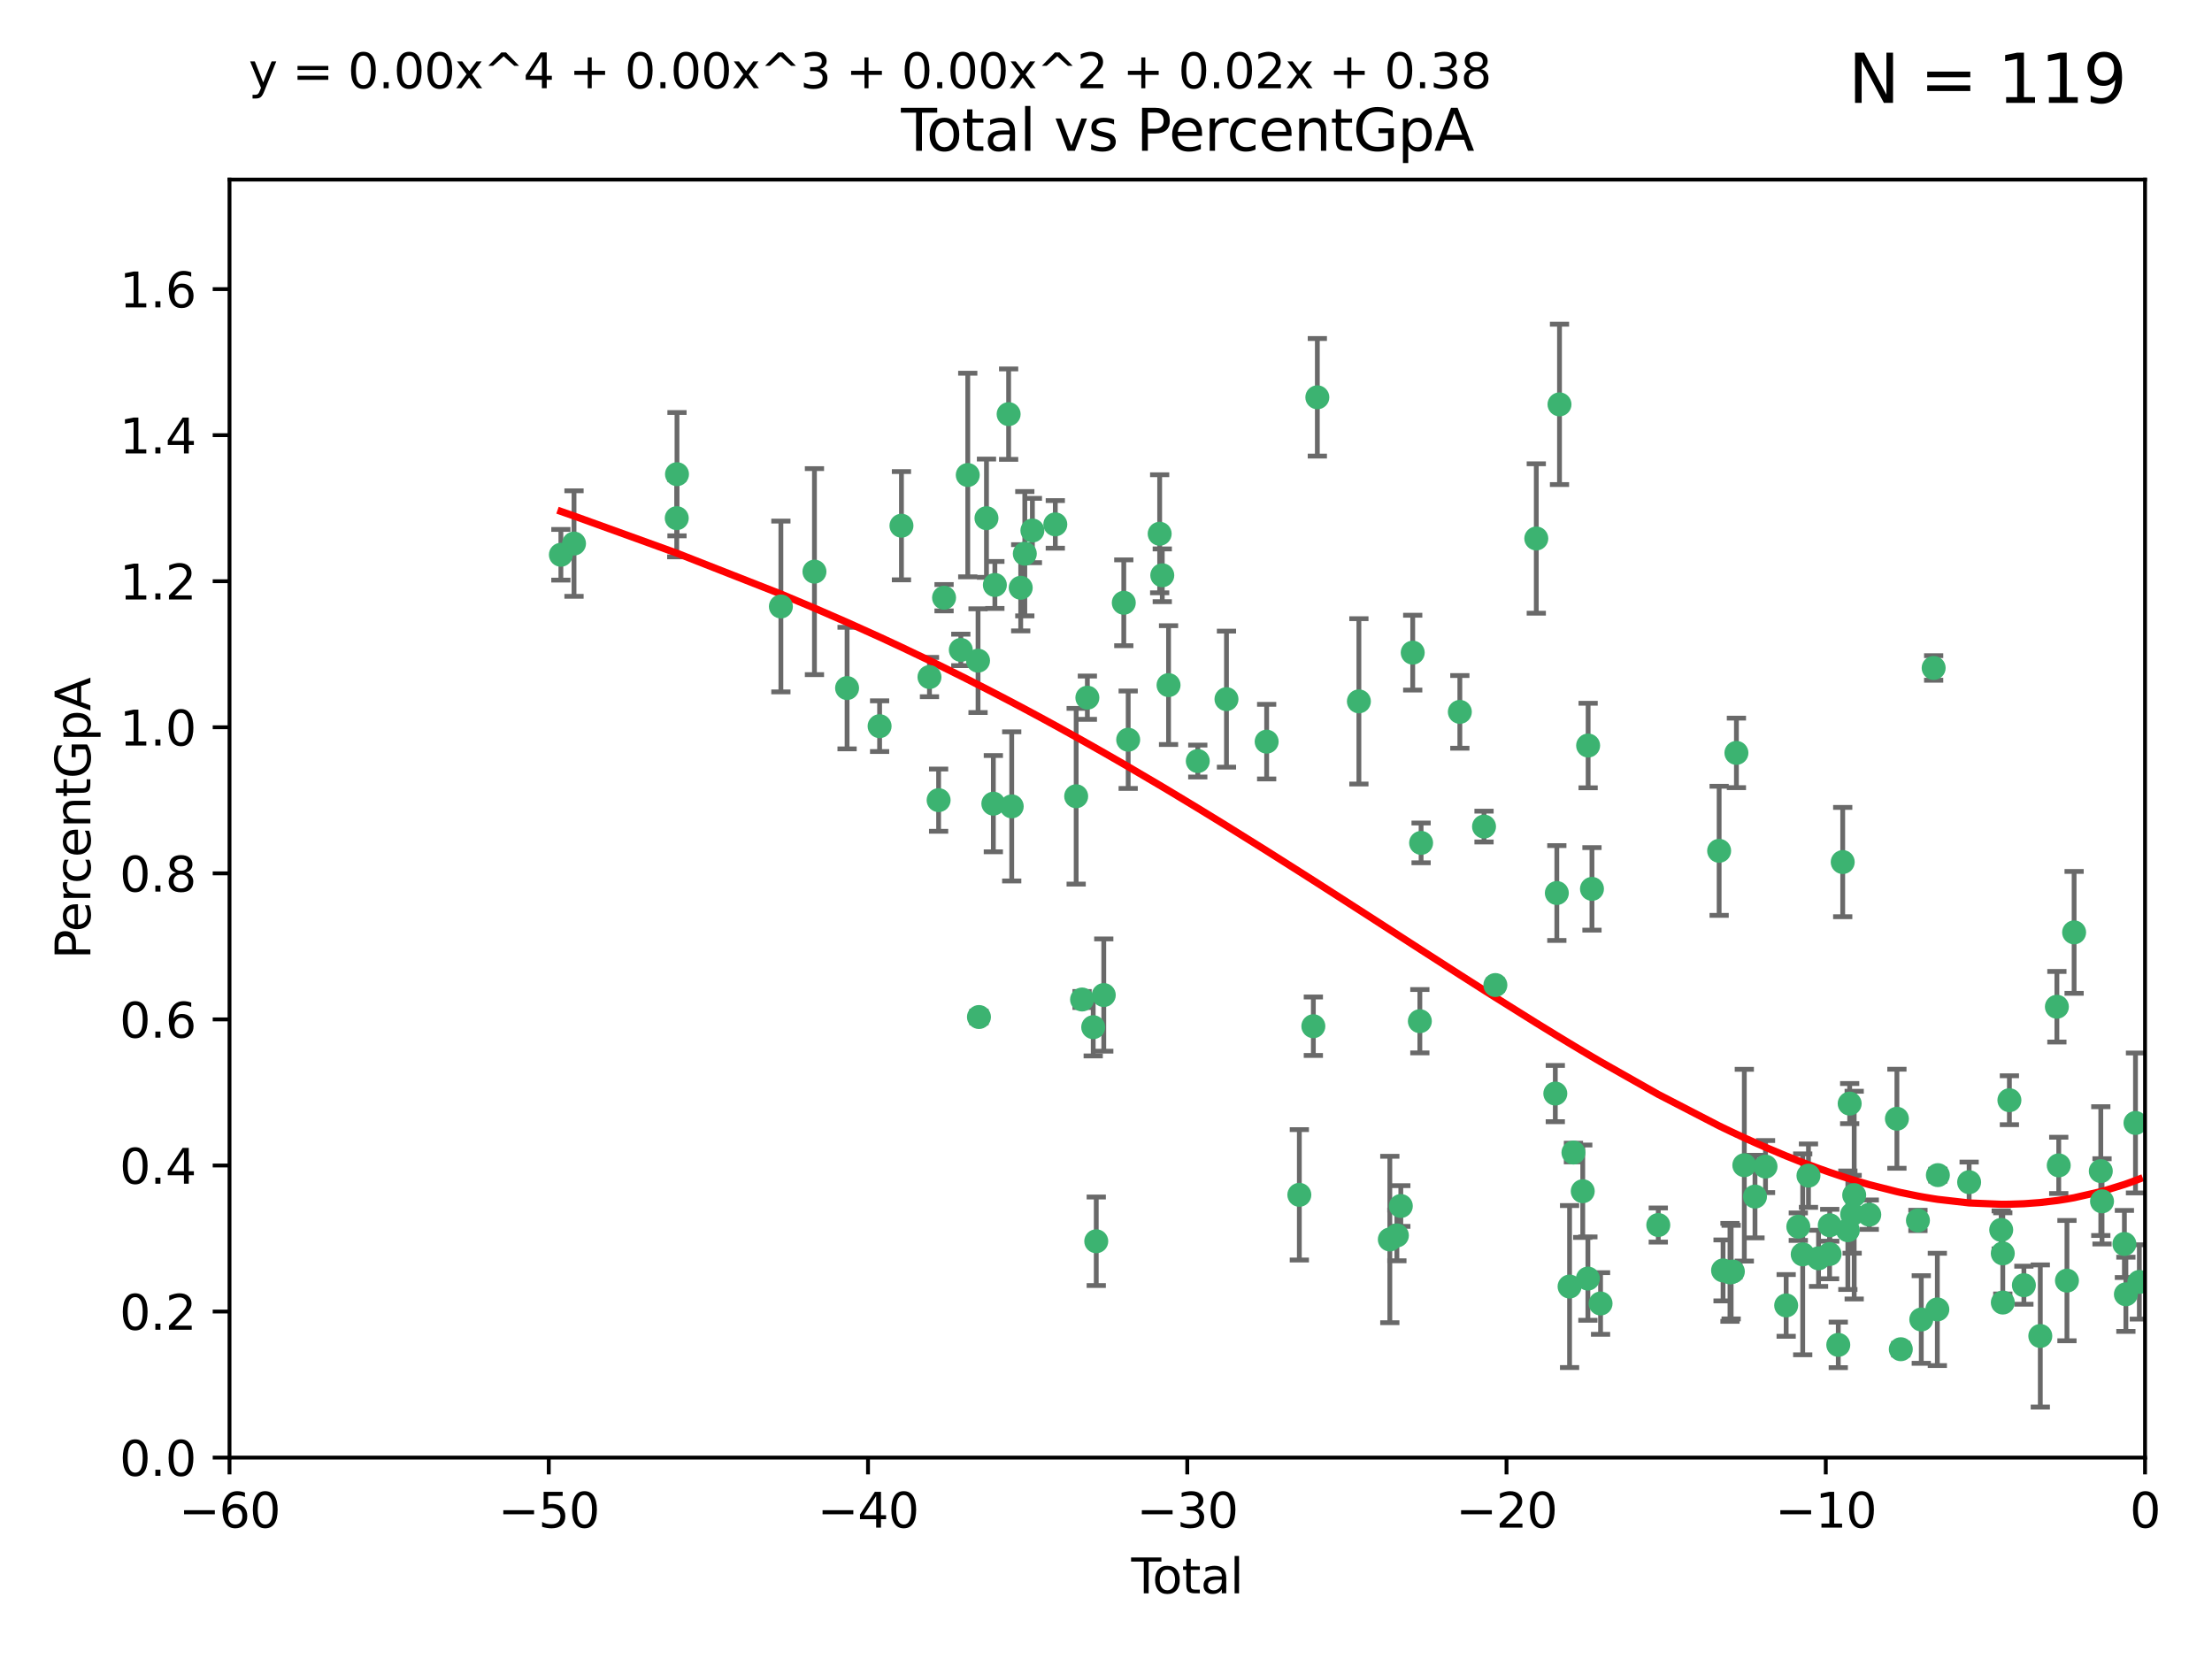 <?xml version="1.0" encoding="utf-8" standalone="no"?>
<!DOCTYPE svg PUBLIC "-//W3C//DTD SVG 1.1//EN"
  "http://www.w3.org/Graphics/SVG/1.1/DTD/svg11.dtd">
<svg xmlns:xlink="http://www.w3.org/1999/xlink" width="460.8pt" height="345.6pt" viewBox="0 0 460.8 345.6" xmlns="http://www.w3.org/2000/svg" version="1.1">
 <defs>
  <style type="text/css">*{stroke-linejoin: round; stroke-linecap: butt}</style>
 </defs>
 <g id="figure_1">
  <g id="patch_1">
   <path d="M 0 345.6 
L 460.8 345.6 
L 460.8 0 
L 0 0 
z
" style="fill: #ffffff"/>
  </g>
  <g id="axes_1">
   <g id="patch_2">
    <path d="M 47.81 303.64 
L 446.85 303.64 
L 446.85 37.411 
L 47.81 37.411 
z
" style="fill: #ffffff"/>
   </g>
   <g id="PathCollection_1">
    <defs>
     <path id="mae8ad9acef" d="M 0 1.118 
C 0.297 1.118 0.581 1 0.791 0.791 
C 1 0.581 1.118 0.297 1.118 0 
C 1.118 -0.297 1 -0.581 0.791 -0.791 
C 0.581 -1 0.297 -1.118 0 -1.118 
C -0.297 -1.118 -0.581 -1 -0.791 -0.791 
C -1 -0.581 -1.118 -0.297 -1.118 0 
C -1.118 0.297 -1 0.581 -0.791 0.791 
C -0.581 1 -0.297 1.118 0 1.118 
z
" style="stroke: #3cb371"/>
    </defs>
    <g clip-path="url(#p3fa202a26b)">
     <use xlink:href="#mae8ad9acef" x="116.842" y="115.568" style="fill: #3cb371; stroke: #3cb371"/>
     <use xlink:href="#mae8ad9acef" x="119.578" y="113.232" style="fill: #3cb371; stroke: #3cb371"/>
     <use xlink:href="#mae8ad9acef" x="140.979" y="107.943" style="fill: #3cb371; stroke: #3cb371"/>
     <use xlink:href="#mae8ad9acef" x="141.03" y="98.781" style="fill: #3cb371; stroke: #3cb371"/>
     <use xlink:href="#mae8ad9acef" x="162.674" y="126.342" style="fill: #3cb371; stroke: #3cb371"/>
     <use xlink:href="#mae8ad9acef" x="169.665" y="119.082" style="fill: #3cb371; stroke: #3cb371"/>
     <use xlink:href="#mae8ad9acef" x="176.462" y="143.336" style="fill: #3cb371; stroke: #3cb371"/>
     <use xlink:href="#mae8ad9acef" x="183.238" y="151.274" style="fill: #3cb371; stroke: #3cb371"/>
     <use xlink:href="#mae8ad9acef" x="187.79" y="109.513" style="fill: #3cb371; stroke: #3cb371"/>
     <use xlink:href="#mae8ad9acef" x="193.627" y="141.043" style="fill: #3cb371; stroke: #3cb371"/>
     <use xlink:href="#mae8ad9acef" x="195.531" y="166.685" style="fill: #3cb371; stroke: #3cb371"/>
     <use xlink:href="#mae8ad9acef" x="196.665" y="124.513" style="fill: #3cb371; stroke: #3cb371"/>
     <use xlink:href="#mae8ad9acef" x="200.155" y="135.386" style="fill: #3cb371; stroke: #3cb371"/>
     <use xlink:href="#mae8ad9acef" x="201.603" y="98.955" style="fill: #3cb371; stroke: #3cb371"/>
     <use xlink:href="#mae8ad9acef" x="203.744" y="137.629" style="fill: #3cb371; stroke: #3cb371"/>
     <use xlink:href="#mae8ad9acef" x="203.935" y="211.864" style="fill: #3cb371; stroke: #3cb371"/>
     <use xlink:href="#mae8ad9acef" x="205.501" y="107.949" style="fill: #3cb371; stroke: #3cb371"/>
     <use xlink:href="#mae8ad9acef" x="206.932" y="167.417" style="fill: #3cb371; stroke: #3cb371"/>
     <use xlink:href="#mae8ad9acef" x="207.25" y="121.859" style="fill: #3cb371; stroke: #3cb371"/>
     <use xlink:href="#mae8ad9acef" x="210.116" y="86.272" style="fill: #3cb371; stroke: #3cb371"/>
     <use xlink:href="#mae8ad9acef" x="210.761" y="167.984" style="fill: #3cb371; stroke: #3cb371"/>
     <use xlink:href="#mae8ad9acef" x="212.635" y="122.444" style="fill: #3cb371; stroke: #3cb371"/>
     <use xlink:href="#mae8ad9acef" x="213.487" y="115.347" style="fill: #3cb371; stroke: #3cb371"/>
     <use xlink:href="#mae8ad9acef" x="215.068" y="110.514" style="fill: #3cb371; stroke: #3cb371"/>
     <use xlink:href="#mae8ad9acef" x="219.84" y="109.239" style="fill: #3cb371; stroke: #3cb371"/>
     <use xlink:href="#mae8ad9acef" x="224.186" y="165.873" style="fill: #3cb371; stroke: #3cb371"/>
     <use xlink:href="#mae8ad9acef" x="225.414" y="208.215" style="fill: #3cb371; stroke: #3cb371"/>
     <use xlink:href="#mae8ad9acef" x="226.519" y="145.341" style="fill: #3cb371; stroke: #3cb371"/>
     <use xlink:href="#mae8ad9acef" x="227.736" y="213.979" style="fill: #3cb371; stroke: #3cb371"/>
     <use xlink:href="#mae8ad9acef" x="228.369" y="258.579" style="fill: #3cb371; stroke: #3cb371"/>
     <use xlink:href="#mae8ad9acef" x="229.936" y="207.286" style="fill: #3cb371; stroke: #3cb371"/>
     <use xlink:href="#mae8ad9acef" x="234.106" y="125.569" style="fill: #3cb371; stroke: #3cb371"/>
     <use xlink:href="#mae8ad9acef" x="235.022" y="154.097" style="fill: #3cb371; stroke: #3cb371"/>
     <use xlink:href="#mae8ad9acef" x="241.581" y="111.192" style="fill: #3cb371; stroke: #3cb371"/>
     <use xlink:href="#mae8ad9acef" x="242.123" y="119.843" style="fill: #3cb371; stroke: #3cb371"/>
     <use xlink:href="#mae8ad9acef" x="243.43" y="142.72" style="fill: #3cb371; stroke: #3cb371"/>
     <use xlink:href="#mae8ad9acef" x="249.521" y="158.542" style="fill: #3cb371; stroke: #3cb371"/>
     <use xlink:href="#mae8ad9acef" x="255.497" y="145.644" style="fill: #3cb371; stroke: #3cb371"/>
     <use xlink:href="#mae8ad9acef" x="263.867" y="154.498" style="fill: #3cb371; stroke: #3cb371"/>
     <use xlink:href="#mae8ad9acef" x="270.676" y="248.904" style="fill: #3cb371; stroke: #3cb371"/>
     <use xlink:href="#mae8ad9acef" x="273.595" y="213.781" style="fill: #3cb371; stroke: #3cb371"/>
     <use xlink:href="#mae8ad9acef" x="274.426" y="82.766" style="fill: #3cb371; stroke: #3cb371"/>
     <use xlink:href="#mae8ad9acef" x="283.083" y="146.106" style="fill: #3cb371; stroke: #3cb371"/>
     <use xlink:href="#mae8ad9acef" x="289.526" y="258.206" style="fill: #3cb371; stroke: #3cb371"/>
     <use xlink:href="#mae8ad9acef" x="290.997" y="257.366" style="fill: #3cb371; stroke: #3cb371"/>
     <use xlink:href="#mae8ad9acef" x="291.816" y="251.235" style="fill: #3cb371; stroke: #3cb371"/>
     <use xlink:href="#mae8ad9acef" x="294.296" y="135.958" style="fill: #3cb371; stroke: #3cb371"/>
     <use xlink:href="#mae8ad9acef" x="295.782" y="212.733" style="fill: #3cb371; stroke: #3cb371"/>
     <use xlink:href="#mae8ad9acef" x="296.041" y="175.59" style="fill: #3cb371; stroke: #3cb371"/>
     <use xlink:href="#mae8ad9acef" x="304.112" y="148.297" style="fill: #3cb371; stroke: #3cb371"/>
     <use xlink:href="#mae8ad9acef" x="309.149" y="172.188" style="fill: #3cb371; stroke: #3cb371"/>
     <use xlink:href="#mae8ad9acef" x="311.512" y="205.202" style="fill: #3cb371; stroke: #3cb371"/>
     <use xlink:href="#mae8ad9acef" x="320.038" y="112.178" style="fill: #3cb371; stroke: #3cb371"/>
     <use xlink:href="#mae8ad9acef" x="324" y="227.808" style="fill: #3cb371; stroke: #3cb371"/>
     <use xlink:href="#mae8ad9acef" x="324.317" y="186.034" style="fill: #3cb371; stroke: #3cb371"/>
     <use xlink:href="#mae8ad9acef" x="324.873" y="84.238" style="fill: #3cb371; stroke: #3cb371"/>
     <use xlink:href="#mae8ad9acef" x="326.971" y="268.012" style="fill: #3cb371; stroke: #3cb371"/>
     <use xlink:href="#mae8ad9acef" x="327.778" y="240.095" style="fill: #3cb371; stroke: #3cb371"/>
     <use xlink:href="#mae8ad9acef" x="329.715" y="248.151" style="fill: #3cb371; stroke: #3cb371"/>
     <use xlink:href="#mae8ad9acef" x="330.787" y="266.351" style="fill: #3cb371; stroke: #3cb371"/>
     <use xlink:href="#mae8ad9acef" x="330.836" y="155.307" style="fill: #3cb371; stroke: #3cb371"/>
     <use xlink:href="#mae8ad9acef" x="331.636" y="185.169" style="fill: #3cb371; stroke: #3cb371"/>
     <use xlink:href="#mae8ad9acef" x="333.426" y="271.541" style="fill: #3cb371; stroke: #3cb371"/>
     <use xlink:href="#mae8ad9acef" x="345.451" y="255.193" style="fill: #3cb371; stroke: #3cb371"/>
     <use xlink:href="#mae8ad9acef" x="358.129" y="177.24" style="fill: #3cb371; stroke: #3cb371"/>
     <use xlink:href="#mae8ad9acef" x="358.945" y="264.65" style="fill: #3cb371; stroke: #3cb371"/>
     <use xlink:href="#mae8ad9acef" x="360.387" y="265.053" style="fill: #3cb371; stroke: #3cb371"/>
     <use xlink:href="#mae8ad9acef" x="360.631" y="265.008" style="fill: #3cb371; stroke: #3cb371"/>
     <use xlink:href="#mae8ad9acef" x="360.987" y="264.881" style="fill: #3cb371; stroke: #3cb371"/>
     <use xlink:href="#mae8ad9acef" x="361.727" y="156.841" style="fill: #3cb371; stroke: #3cb371"/>
     <use xlink:href="#mae8ad9acef" x="363.373" y="242.731" style="fill: #3cb371; stroke: #3cb371"/>
     <use xlink:href="#mae8ad9acef" x="365.597" y="249.266" style="fill: #3cb371; stroke: #3cb371"/>
     <use xlink:href="#mae8ad9acef" x="367.79" y="243.018" style="fill: #3cb371; stroke: #3cb371"/>
     <use xlink:href="#mae8ad9acef" x="372.092" y="271.945" style="fill: #3cb371; stroke: #3cb371"/>
     <use xlink:href="#mae8ad9acef" x="374.621" y="255.538" style="fill: #3cb371; stroke: #3cb371"/>
     <use xlink:href="#mae8ad9acef" x="375.538" y="261.303" style="fill: #3cb371; stroke: #3cb371"/>
     <use xlink:href="#mae8ad9acef" x="376.737" y="244.908" style="fill: #3cb371; stroke: #3cb371"/>
     <use xlink:href="#mae8ad9acef" x="378.836" y="262.132" style="fill: #3cb371; stroke: #3cb371"/>
     <use xlink:href="#mae8ad9acef" x="381.135" y="261.239" style="fill: #3cb371; stroke: #3cb371"/>
     <use xlink:href="#mae8ad9acef" x="381.169" y="255.245" style="fill: #3cb371; stroke: #3cb371"/>
     <use xlink:href="#mae8ad9acef" x="382.947" y="280.164" style="fill: #3cb371; stroke: #3cb371"/>
     <use xlink:href="#mae8ad9acef" x="383.872" y="179.582" style="fill: #3cb371; stroke: #3cb371"/>
     <use xlink:href="#mae8ad9acef" x="384.942" y="256.279" style="fill: #3cb371; stroke: #3cb371"/>
     <use xlink:href="#mae8ad9acef" x="385.321" y="229.901" style="fill: #3cb371; stroke: #3cb371"/>
     <use xlink:href="#mae8ad9acef" x="385.834" y="252.958" style="fill: #3cb371; stroke: #3cb371"/>
     <use xlink:href="#mae8ad9acef" x="386.263" y="248.965" style="fill: #3cb371; stroke: #3cb371"/>
     <use xlink:href="#mae8ad9acef" x="389.405" y="253.038" style="fill: #3cb371; stroke: #3cb371"/>
     <use xlink:href="#mae8ad9acef" x="395.161" y="233.055" style="fill: #3cb371; stroke: #3cb371"/>
     <use xlink:href="#mae8ad9acef" x="395.971" y="281.067" style="fill: #3cb371; stroke: #3cb371"/>
     <use xlink:href="#mae8ad9acef" x="399.541" y="254.235" style="fill: #3cb371; stroke: #3cb371"/>
     <use xlink:href="#mae8ad9acef" x="400.237" y="274.874" style="fill: #3cb371; stroke: #3cb371"/>
     <use xlink:href="#mae8ad9acef" x="402.816" y="139.145" style="fill: #3cb371; stroke: #3cb371"/>
     <use xlink:href="#mae8ad9acef" x="403.584" y="272.775" style="fill: #3cb371; stroke: #3cb371"/>
     <use xlink:href="#mae8ad9acef" x="403.696" y="244.8" style="fill: #3cb371; stroke: #3cb371"/>
     <use xlink:href="#mae8ad9acef" x="410.206" y="246.271" style="fill: #3cb371; stroke: #3cb371"/>
     <use xlink:href="#mae8ad9acef" x="416.889" y="256.212" style="fill: #3cb371; stroke: #3cb371"/>
     <use xlink:href="#mae8ad9acef" x="417.216" y="261.105" style="fill: #3cb371; stroke: #3cb371"/>
     <use xlink:href="#mae8ad9acef" x="417.223" y="271.345" style="fill: #3cb371; stroke: #3cb371"/>
     <use xlink:href="#mae8ad9acef" x="418.595" y="229.195" style="fill: #3cb371; stroke: #3cb371"/>
     <use xlink:href="#mae8ad9acef" x="421.613" y="267.733" style="fill: #3cb371; stroke: #3cb371"/>
     <use xlink:href="#mae8ad9acef" x="425.033" y="278.312" style="fill: #3cb371; stroke: #3cb371"/>
     <use xlink:href="#mae8ad9acef" x="428.487" y="209.723" style="fill: #3cb371; stroke: #3cb371"/>
     <use xlink:href="#mae8ad9acef" x="428.874" y="242.769" style="fill: #3cb371; stroke: #3cb371"/>
     <use xlink:href="#mae8ad9acef" x="430.584" y="266.777" style="fill: #3cb371; stroke: #3cb371"/>
     <use xlink:href="#mae8ad9acef" x="432.076" y="194.231" style="fill: #3cb371; stroke: #3cb371"/>
     <use xlink:href="#mae8ad9acef" x="437.635" y="243.962" style="fill: #3cb371; stroke: #3cb371"/>
     <use xlink:href="#mae8ad9acef" x="437.891" y="250.263" style="fill: #3cb371; stroke: #3cb371"/>
     <use xlink:href="#mae8ad9acef" x="442.552" y="259.143" style="fill: #3cb371; stroke: #3cb371"/>
     <use xlink:href="#mae8ad9acef" x="442.861" y="269.626" style="fill: #3cb371; stroke: #3cb371"/>
     <use xlink:href="#mae8ad9acef" x="444.861" y="233.936" style="fill: #3cb371; stroke: #3cb371"/>
     <use xlink:href="#mae8ad9acef" x="445.664" y="267.05" style="fill: #3cb371; stroke: #3cb371"/>
    </g>
   </g>
   <g id="matplotlib.axis_1">
    <g id="xtick_1">
     <g id="line2d_1">
      <defs>
       <path id="m0c45633130" d="M 0 0 
L 0 3.5 
" style="stroke: #000000; stroke-width: 0.8"/>
      </defs>
      <g>
       <use xlink:href="#m0c45633130" x="47.81" y="303.64" style="stroke: #000000; stroke-width: 0.8"/>
      </g>
     </g>
     <g id="text_1">
      <!-- −60 -->
      <g transform="translate(37.258 318.238)scale(0.1 -0.1)">
       <defs>
        <path id="DejaVuSans-2212" d="M 678 2272 
L 4684 2272 
L 4684 1741 
L 678 1741 
L 678 2272 
z
" transform="scale(0.016)"/>
        <path id="DejaVuSans-36" d="M 2113 2584 
Q 1688 2584 1439 2293 
Q 1191 2003 1191 1497 
Q 1191 994 1439 701 
Q 1688 409 2113 409 
Q 2538 409 2786 701 
Q 3034 994 3034 1497 
Q 3034 2003 2786 2293 
Q 2538 2584 2113 2584 
z
M 3366 4563 
L 3366 3988 
Q 3128 4100 2886 4159 
Q 2644 4219 2406 4219 
Q 1781 4219 1451 3797 
Q 1122 3375 1075 2522 
Q 1259 2794 1537 2939 
Q 1816 3084 2150 3084 
Q 2853 3084 3261 2657 
Q 3669 2231 3669 1497 
Q 3669 778 3244 343 
Q 2819 -91 2113 -91 
Q 1303 -91 875 529 
Q 447 1150 447 2328 
Q 447 3434 972 4092 
Q 1497 4750 2381 4750 
Q 2619 4750 2861 4703 
Q 3103 4656 3366 4563 
z
" transform="scale(0.016)"/>
        <path id="DejaVuSans-30" d="M 2034 4250 
Q 1547 4250 1301 3770 
Q 1056 3291 1056 2328 
Q 1056 1369 1301 889 
Q 1547 409 2034 409 
Q 2525 409 2770 889 
Q 3016 1369 3016 2328 
Q 3016 3291 2770 3770 
Q 2525 4250 2034 4250 
z
M 2034 4750 
Q 2819 4750 3233 4129 
Q 3647 3509 3647 2328 
Q 3647 1150 3233 529 
Q 2819 -91 2034 -91 
Q 1250 -91 836 529 
Q 422 1150 422 2328 
Q 422 3509 836 4129 
Q 1250 4750 2034 4750 
z
" transform="scale(0.016)"/>
       </defs>
       <use xlink:href="#DejaVuSans-2212"/>
       <use xlink:href="#DejaVuSans-36" x="83.789"/>
       <use xlink:href="#DejaVuSans-30" x="147.412"/>
      </g>
     </g>
    </g>
    <g id="xtick_2">
     <g id="line2d_2">
      <g>
       <use xlink:href="#m0c45633130" x="114.317" y="303.64" style="stroke: #000000; stroke-width: 0.8"/>
      </g>
     </g>
     <g id="text_2">
      <!-- −50 -->
      <g transform="translate(103.764 318.238)scale(0.1 -0.1)">
       <defs>
        <path id="DejaVuSans-35" d="M 691 4666 
L 3169 4666 
L 3169 4134 
L 1269 4134 
L 1269 2991 
Q 1406 3038 1543 3061 
Q 1681 3084 1819 3084 
Q 2600 3084 3056 2656 
Q 3513 2228 3513 1497 
Q 3513 744 3044 326 
Q 2575 -91 1722 -91 
Q 1428 -91 1123 -41 
Q 819 9 494 109 
L 494 744 
Q 775 591 1075 516 
Q 1375 441 1709 441 
Q 2250 441 2565 725 
Q 2881 1009 2881 1497 
Q 2881 1984 2565 2268 
Q 2250 2553 1709 2553 
Q 1456 2553 1204 2497 
Q 953 2441 691 2322 
L 691 4666 
z
" transform="scale(0.016)"/>
       </defs>
       <use xlink:href="#DejaVuSans-2212"/>
       <use xlink:href="#DejaVuSans-35" x="83.789"/>
       <use xlink:href="#DejaVuSans-30" x="147.412"/>
      </g>
     </g>
    </g>
    <g id="xtick_3">
     <g id="line2d_3">
      <g>
       <use xlink:href="#m0c45633130" x="180.823" y="303.64" style="stroke: #000000; stroke-width: 0.8"/>
      </g>
     </g>
     <g id="text_3">
      <!-- −40 -->
      <g transform="translate(170.271 318.238)scale(0.1 -0.1)">
       <defs>
        <path id="DejaVuSans-34" d="M 2419 4116 
L 825 1625 
L 2419 1625 
L 2419 4116 
z
M 2253 4666 
L 3047 4666 
L 3047 1625 
L 3713 1625 
L 3713 1100 
L 3047 1100 
L 3047 0 
L 2419 0 
L 2419 1100 
L 313 1100 
L 313 1709 
L 2253 4666 
z
" transform="scale(0.016)"/>
       </defs>
       <use xlink:href="#DejaVuSans-2212"/>
       <use xlink:href="#DejaVuSans-34" x="83.789"/>
       <use xlink:href="#DejaVuSans-30" x="147.412"/>
      </g>
     </g>
    </g>
    <g id="xtick_4">
     <g id="line2d_4">
      <g>
       <use xlink:href="#m0c45633130" x="247.33" y="303.64" style="stroke: #000000; stroke-width: 0.8"/>
      </g>
     </g>
     <g id="text_4">
      <!-- −30 -->
      <g transform="translate(236.778 318.238)scale(0.1 -0.1)">
       <defs>
        <path id="DejaVuSans-33" d="M 2597 2516 
Q 3050 2419 3304 2112 
Q 3559 1806 3559 1356 
Q 3559 666 3084 287 
Q 2609 -91 1734 -91 
Q 1441 -91 1130 -33 
Q 819 25 488 141 
L 488 750 
Q 750 597 1062 519 
Q 1375 441 1716 441 
Q 2309 441 2620 675 
Q 2931 909 2931 1356 
Q 2931 1769 2642 2001 
Q 2353 2234 1838 2234 
L 1294 2234 
L 1294 2753 
L 1863 2753 
Q 2328 2753 2575 2939 
Q 2822 3125 2822 3475 
Q 2822 3834 2567 4026 
Q 2313 4219 1838 4219 
Q 1578 4219 1281 4162 
Q 984 4106 628 3988 
L 628 4550 
Q 988 4650 1302 4700 
Q 1616 4750 1894 4750 
Q 2613 4750 3031 4423 
Q 3450 4097 3450 3541 
Q 3450 3153 3228 2886 
Q 3006 2619 2597 2516 
z
" transform="scale(0.016)"/>
       </defs>
       <use xlink:href="#DejaVuSans-2212"/>
       <use xlink:href="#DejaVuSans-33" x="83.789"/>
       <use xlink:href="#DejaVuSans-30" x="147.412"/>
      </g>
     </g>
    </g>
    <g id="xtick_5">
     <g id="line2d_5">
      <g>
       <use xlink:href="#m0c45633130" x="313.837" y="303.64" style="stroke: #000000; stroke-width: 0.8"/>
      </g>
     </g>
     <g id="text_5">
      <!-- −20 -->
      <g transform="translate(303.284 318.238)scale(0.1 -0.1)">
       <defs>
        <path id="DejaVuSans-32" d="M 1228 531 
L 3431 531 
L 3431 0 
L 469 0 
L 469 531 
Q 828 903 1448 1529 
Q 2069 2156 2228 2338 
Q 2531 2678 2651 2914 
Q 2772 3150 2772 3378 
Q 2772 3750 2511 3984 
Q 2250 4219 1831 4219 
Q 1534 4219 1204 4116 
Q 875 4013 500 3803 
L 500 4441 
Q 881 4594 1212 4672 
Q 1544 4750 1819 4750 
Q 2544 4750 2975 4387 
Q 3406 4025 3406 3419 
Q 3406 3131 3298 2873 
Q 3191 2616 2906 2266 
Q 2828 2175 2409 1742 
Q 1991 1309 1228 531 
z
" transform="scale(0.016)"/>
       </defs>
       <use xlink:href="#DejaVuSans-2212"/>
       <use xlink:href="#DejaVuSans-32" x="83.789"/>
       <use xlink:href="#DejaVuSans-30" x="147.412"/>
      </g>
     </g>
    </g>
    <g id="xtick_6">
     <g id="line2d_6">
      <g>
       <use xlink:href="#m0c45633130" x="380.343" y="303.64" style="stroke: #000000; stroke-width: 0.8"/>
      </g>
     </g>
     <g id="text_6">
      <!-- −10 -->
      <g transform="translate(369.791 318.238)scale(0.1 -0.1)">
       <defs>
        <path id="DejaVuSans-31" d="M 794 531 
L 1825 531 
L 1825 4091 
L 703 3866 
L 703 4441 
L 1819 4666 
L 2450 4666 
L 2450 531 
L 3481 531 
L 3481 0 
L 794 0 
L 794 531 
z
" transform="scale(0.016)"/>
       </defs>
       <use xlink:href="#DejaVuSans-2212"/>
       <use xlink:href="#DejaVuSans-31" x="83.789"/>
       <use xlink:href="#DejaVuSans-30" x="147.412"/>
      </g>
     </g>
    </g>
    <g id="xtick_7">
     <g id="line2d_7">
      <g>
       <use xlink:href="#m0c45633130" x="446.85" y="303.64" style="stroke: #000000; stroke-width: 0.8"/>
      </g>
     </g>
     <g id="text_7">
      <!-- 0 -->
      <g transform="translate(443.669 318.238)scale(0.1 -0.1)">
       <use xlink:href="#DejaVuSans-30"/>
      </g>
     </g>
    </g>
    <g id="text_8">
     <!-- Total -->
     <g transform="translate(235.653 331.917)scale(0.1 -0.1)">
      <defs>
       <path id="DejaVuSans-54" d="M -19 4666 
L 3928 4666 
L 3928 4134 
L 2272 4134 
L 2272 0 
L 1638 0 
L 1638 4134 
L -19 4134 
L -19 4666 
z
" transform="scale(0.016)"/>
       <path id="DejaVuSans-6f" d="M 1959 3097 
Q 1497 3097 1228 2736 
Q 959 2375 959 1747 
Q 959 1119 1226 758 
Q 1494 397 1959 397 
Q 2419 397 2687 759 
Q 2956 1122 2956 1747 
Q 2956 2369 2687 2733 
Q 2419 3097 1959 3097 
z
M 1959 3584 
Q 2709 3584 3137 3096 
Q 3566 2609 3566 1747 
Q 3566 888 3137 398 
Q 2709 -91 1959 -91 
Q 1206 -91 779 398 
Q 353 888 353 1747 
Q 353 2609 779 3096 
Q 1206 3584 1959 3584 
z
" transform="scale(0.016)"/>
       <path id="DejaVuSans-74" d="M 1172 4494 
L 1172 3500 
L 2356 3500 
L 2356 3053 
L 1172 3053 
L 1172 1153 
Q 1172 725 1289 603 
Q 1406 481 1766 481 
L 2356 481 
L 2356 0 
L 1766 0 
Q 1100 0 847 248 
Q 594 497 594 1153 
L 594 3053 
L 172 3053 
L 172 3500 
L 594 3500 
L 594 4494 
L 1172 4494 
z
" transform="scale(0.016)"/>
       <path id="DejaVuSans-61" d="M 2194 1759 
Q 1497 1759 1228 1600 
Q 959 1441 959 1056 
Q 959 750 1161 570 
Q 1363 391 1709 391 
Q 2188 391 2477 730 
Q 2766 1069 2766 1631 
L 2766 1759 
L 2194 1759 
z
M 3341 1997 
L 3341 0 
L 2766 0 
L 2766 531 
Q 2569 213 2275 61 
Q 1981 -91 1556 -91 
Q 1019 -91 701 211 
Q 384 513 384 1019 
Q 384 1609 779 1909 
Q 1175 2209 1959 2209 
L 2766 2209 
L 2766 2266 
Q 2766 2663 2505 2880 
Q 2244 3097 1772 3097 
Q 1472 3097 1187 3025 
Q 903 2953 641 2809 
L 641 3341 
Q 956 3463 1253 3523 
Q 1550 3584 1831 3584 
Q 2591 3584 2966 3190 
Q 3341 2797 3341 1997 
z
" transform="scale(0.016)"/>
       <path id="DejaVuSans-6c" d="M 603 4863 
L 1178 4863 
L 1178 0 
L 603 0 
L 603 4863 
z
" transform="scale(0.016)"/>
      </defs>
      <use xlink:href="#DejaVuSans-54"/>
      <use xlink:href="#DejaVuSans-6f" x="44.084"/>
      <use xlink:href="#DejaVuSans-74" x="105.266"/>
      <use xlink:href="#DejaVuSans-61" x="144.475"/>
      <use xlink:href="#DejaVuSans-6c" x="205.754"/>
     </g>
    </g>
   </g>
   <g id="matplotlib.axis_2">
    <g id="ytick_1">
     <g id="line2d_8">
      <defs>
       <path id="m4acc615bf6" d="M 0 0 
L -3.5 0 
" style="stroke: #000000; stroke-width: 0.8"/>
      </defs>
      <g>
       <use xlink:href="#m4acc615bf6" x="47.81" y="303.64" style="stroke: #000000; stroke-width: 0.8"/>
      </g>
     </g>
     <g id="text_9">
      <!-- 0.0 -->
      <g transform="translate(24.907 307.439)scale(0.1 -0.1)">
       <defs>
        <path id="DejaVuSans-2e" d="M 684 794 
L 1344 794 
L 1344 0 
L 684 0 
L 684 794 
z
" transform="scale(0.016)"/>
       </defs>
       <use xlink:href="#DejaVuSans-30"/>
       <use xlink:href="#DejaVuSans-2e" x="63.623"/>
       <use xlink:href="#DejaVuSans-30" x="95.41"/>
      </g>
     </g>
    </g>
    <g id="ytick_2">
     <g id="line2d_9">
      <g>
       <use xlink:href="#m4acc615bf6" x="47.81" y="273.214" style="stroke: #000000; stroke-width: 0.8"/>
      </g>
     </g>
     <g id="text_10">
      <!-- 0.2 -->
      <g transform="translate(24.907 277.013)scale(0.1 -0.1)">
       <use xlink:href="#DejaVuSans-30"/>
       <use xlink:href="#DejaVuSans-2e" x="63.623"/>
       <use xlink:href="#DejaVuSans-32" x="95.41"/>
      </g>
     </g>
    </g>
    <g id="ytick_3">
     <g id="line2d_10">
      <g>
       <use xlink:href="#m4acc615bf6" x="47.81" y="242.788" style="stroke: #000000; stroke-width: 0.8"/>
      </g>
     </g>
     <g id="text_11">
      <!-- 0.4 -->
      <g transform="translate(24.907 246.587)scale(0.1 -0.1)">
       <use xlink:href="#DejaVuSans-30"/>
       <use xlink:href="#DejaVuSans-2e" x="63.623"/>
       <use xlink:href="#DejaVuSans-34" x="95.41"/>
      </g>
     </g>
    </g>
    <g id="ytick_4">
     <g id="line2d_11">
      <g>
       <use xlink:href="#m4acc615bf6" x="47.81" y="212.362" style="stroke: #000000; stroke-width: 0.8"/>
      </g>
     </g>
     <g id="text_12">
      <!-- 0.6 -->
      <g transform="translate(24.907 216.161)scale(0.1 -0.1)">
       <use xlink:href="#DejaVuSans-30"/>
       <use xlink:href="#DejaVuSans-2e" x="63.623"/>
       <use xlink:href="#DejaVuSans-36" x="95.41"/>
      </g>
     </g>
    </g>
    <g id="ytick_5">
     <g id="line2d_12">
      <g>
       <use xlink:href="#m4acc615bf6" x="47.81" y="181.935" style="stroke: #000000; stroke-width: 0.8"/>
      </g>
     </g>
     <g id="text_13">
      <!-- 0.8 -->
      <g transform="translate(24.907 185.735)scale(0.1 -0.1)">
       <defs>
        <path id="DejaVuSans-38" d="M 2034 2216 
Q 1584 2216 1326 1975 
Q 1069 1734 1069 1313 
Q 1069 891 1326 650 
Q 1584 409 2034 409 
Q 2484 409 2743 651 
Q 3003 894 3003 1313 
Q 3003 1734 2745 1975 
Q 2488 2216 2034 2216 
z
M 1403 2484 
Q 997 2584 770 2862 
Q 544 3141 544 3541 
Q 544 4100 942 4425 
Q 1341 4750 2034 4750 
Q 2731 4750 3128 4425 
Q 3525 4100 3525 3541 
Q 3525 3141 3298 2862 
Q 3072 2584 2669 2484 
Q 3125 2378 3379 2068 
Q 3634 1759 3634 1313 
Q 3634 634 3220 271 
Q 2806 -91 2034 -91 
Q 1263 -91 848 271 
Q 434 634 434 1313 
Q 434 1759 690 2068 
Q 947 2378 1403 2484 
z
M 1172 3481 
Q 1172 3119 1398 2916 
Q 1625 2713 2034 2713 
Q 2441 2713 2670 2916 
Q 2900 3119 2900 3481 
Q 2900 3844 2670 4047 
Q 2441 4250 2034 4250 
Q 1625 4250 1398 4047 
Q 1172 3844 1172 3481 
z
" transform="scale(0.016)"/>
       </defs>
       <use xlink:href="#DejaVuSans-30"/>
       <use xlink:href="#DejaVuSans-2e" x="63.623"/>
       <use xlink:href="#DejaVuSans-38" x="95.41"/>
      </g>
     </g>
    </g>
    <g id="ytick_6">
     <g id="line2d_13">
      <g>
       <use xlink:href="#m4acc615bf6" x="47.81" y="151.509" style="stroke: #000000; stroke-width: 0.8"/>
      </g>
     </g>
     <g id="text_14">
      <!-- 1.0 -->
      <g transform="translate(24.907 155.308)scale(0.1 -0.1)">
       <use xlink:href="#DejaVuSans-31"/>
       <use xlink:href="#DejaVuSans-2e" x="63.623"/>
       <use xlink:href="#DejaVuSans-30" x="95.41"/>
      </g>
     </g>
    </g>
    <g id="ytick_7">
     <g id="line2d_14">
      <g>
       <use xlink:href="#m4acc615bf6" x="47.81" y="121.083" style="stroke: #000000; stroke-width: 0.8"/>
      </g>
     </g>
     <g id="text_15">
      <!-- 1.2 -->
      <g transform="translate(24.907 124.882)scale(0.1 -0.1)">
       <use xlink:href="#DejaVuSans-31"/>
       <use xlink:href="#DejaVuSans-2e" x="63.623"/>
       <use xlink:href="#DejaVuSans-32" x="95.41"/>
      </g>
     </g>
    </g>
    <g id="ytick_8">
     <g id="line2d_15">
      <g>
       <use xlink:href="#m4acc615bf6" x="47.81" y="90.657" style="stroke: #000000; stroke-width: 0.8"/>
      </g>
     </g>
     <g id="text_16">
      <!-- 1.4 -->
      <g transform="translate(24.907 94.456)scale(0.1 -0.1)">
       <use xlink:href="#DejaVuSans-31"/>
       <use xlink:href="#DejaVuSans-2e" x="63.623"/>
       <use xlink:href="#DejaVuSans-34" x="95.41"/>
      </g>
     </g>
    </g>
    <g id="ytick_9">
     <g id="line2d_16">
      <g>
       <use xlink:href="#m4acc615bf6" x="47.81" y="60.231" style="stroke: #000000; stroke-width: 0.8"/>
      </g>
     </g>
     <g id="text_17">
      <!-- 1.6 -->
      <g transform="translate(24.907 64.03)scale(0.1 -0.1)">
       <use xlink:href="#DejaVuSans-31"/>
       <use xlink:href="#DejaVuSans-2e" x="63.623"/>
       <use xlink:href="#DejaVuSans-36" x="95.41"/>
      </g>
     </g>
    </g>
    <g id="text_18">
     <!-- PercentGpA -->
     <g transform="translate(18.827 199.802)rotate(-90)scale(0.1 -0.1)">
      <defs>
       <path id="DejaVuSans-50" d="M 1259 4147 
L 1259 2394 
L 2053 2394 
Q 2494 2394 2734 2622 
Q 2975 2850 2975 3272 
Q 2975 3691 2734 3919 
Q 2494 4147 2053 4147 
L 1259 4147 
z
M 628 4666 
L 2053 4666 
Q 2838 4666 3239 4311 
Q 3641 3956 3641 3272 
Q 3641 2581 3239 2228 
Q 2838 1875 2053 1875 
L 1259 1875 
L 1259 0 
L 628 0 
L 628 4666 
z
" transform="scale(0.016)"/>
       <path id="DejaVuSans-65" d="M 3597 1894 
L 3597 1613 
L 953 1613 
Q 991 1019 1311 708 
Q 1631 397 2203 397 
Q 2534 397 2845 478 
Q 3156 559 3463 722 
L 3463 178 
Q 3153 47 2828 -22 
Q 2503 -91 2169 -91 
Q 1331 -91 842 396 
Q 353 884 353 1716 
Q 353 2575 817 3079 
Q 1281 3584 2069 3584 
Q 2775 3584 3186 3129 
Q 3597 2675 3597 1894 
z
M 3022 2063 
Q 3016 2534 2758 2815 
Q 2500 3097 2075 3097 
Q 1594 3097 1305 2825 
Q 1016 2553 972 2059 
L 3022 2063 
z
" transform="scale(0.016)"/>
       <path id="DejaVuSans-72" d="M 2631 2963 
Q 2534 3019 2420 3045 
Q 2306 3072 2169 3072 
Q 1681 3072 1420 2755 
Q 1159 2438 1159 1844 
L 1159 0 
L 581 0 
L 581 3500 
L 1159 3500 
L 1159 2956 
Q 1341 3275 1631 3429 
Q 1922 3584 2338 3584 
Q 2397 3584 2469 3576 
Q 2541 3569 2628 3553 
L 2631 2963 
z
" transform="scale(0.016)"/>
       <path id="DejaVuSans-63" d="M 3122 3366 
L 3122 2828 
Q 2878 2963 2633 3030 
Q 2388 3097 2138 3097 
Q 1578 3097 1268 2742 
Q 959 2388 959 1747 
Q 959 1106 1268 751 
Q 1578 397 2138 397 
Q 2388 397 2633 464 
Q 2878 531 3122 666 
L 3122 134 
Q 2881 22 2623 -34 
Q 2366 -91 2075 -91 
Q 1284 -91 818 406 
Q 353 903 353 1747 
Q 353 2603 823 3093 
Q 1294 3584 2113 3584 
Q 2378 3584 2631 3529 
Q 2884 3475 3122 3366 
z
" transform="scale(0.016)"/>
       <path id="DejaVuSans-6e" d="M 3513 2113 
L 3513 0 
L 2938 0 
L 2938 2094 
Q 2938 2591 2744 2837 
Q 2550 3084 2163 3084 
Q 1697 3084 1428 2787 
Q 1159 2491 1159 1978 
L 1159 0 
L 581 0 
L 581 3500 
L 1159 3500 
L 1159 2956 
Q 1366 3272 1645 3428 
Q 1925 3584 2291 3584 
Q 2894 3584 3203 3211 
Q 3513 2838 3513 2113 
z
" transform="scale(0.016)"/>
       <path id="DejaVuSans-47" d="M 3809 666 
L 3809 1919 
L 2778 1919 
L 2778 2438 
L 4434 2438 
L 4434 434 
Q 4069 175 3628 42 
Q 3188 -91 2688 -91 
Q 1594 -91 976 548 
Q 359 1188 359 2328 
Q 359 3472 976 4111 
Q 1594 4750 2688 4750 
Q 3144 4750 3555 4637 
Q 3966 4525 4313 4306 
L 4313 3634 
Q 3963 3931 3569 4081 
Q 3175 4231 2741 4231 
Q 1884 4231 1454 3753 
Q 1025 3275 1025 2328 
Q 1025 1384 1454 906 
Q 1884 428 2741 428 
Q 3075 428 3337 486 
Q 3600 544 3809 666 
z
" transform="scale(0.016)"/>
       <path id="DejaVuSans-70" d="M 1159 525 
L 1159 -1331 
L 581 -1331 
L 581 3500 
L 1159 3500 
L 1159 2969 
Q 1341 3281 1617 3432 
Q 1894 3584 2278 3584 
Q 2916 3584 3314 3078 
Q 3713 2572 3713 1747 
Q 3713 922 3314 415 
Q 2916 -91 2278 -91 
Q 1894 -91 1617 61 
Q 1341 213 1159 525 
z
M 3116 1747 
Q 3116 2381 2855 2742 
Q 2594 3103 2138 3103 
Q 1681 3103 1420 2742 
Q 1159 2381 1159 1747 
Q 1159 1113 1420 752 
Q 1681 391 2138 391 
Q 2594 391 2855 752 
Q 3116 1113 3116 1747 
z
" transform="scale(0.016)"/>
       <path id="DejaVuSans-41" d="M 2188 4044 
L 1331 1722 
L 3047 1722 
L 2188 4044 
z
M 1831 4666 
L 2547 4666 
L 4325 0 
L 3669 0 
L 3244 1197 
L 1141 1197 
L 716 0 
L 50 0 
L 1831 4666 
z
" transform="scale(0.016)"/>
      </defs>
      <use xlink:href="#DejaVuSans-50"/>
      <use xlink:href="#DejaVuSans-65" x="56.678"/>
      <use xlink:href="#DejaVuSans-72" x="118.201"/>
      <use xlink:href="#DejaVuSans-63" x="157.064"/>
      <use xlink:href="#DejaVuSans-65" x="212.045"/>
      <use xlink:href="#DejaVuSans-6e" x="273.568"/>
      <use xlink:href="#DejaVuSans-74" x="336.947"/>
      <use xlink:href="#DejaVuSans-47" x="376.156"/>
      <use xlink:href="#DejaVuSans-70" x="453.646"/>
      <use xlink:href="#DejaVuSans-41" x="517.123"/>
     </g>
    </g>
   </g>
   <g id="LineCollection_1">
    <path d="M 116.842 120.843 
L 116.842 110.292 
" clip-path="url(#p3fa202a26b)" style="fill: none; stroke: #696969"/>
    <path d="M 119.578 124.224 
L 119.578 102.241 
" clip-path="url(#p3fa202a26b)" style="fill: none; stroke: #696969"/>
    <path d="M 140.979 116.002 
L 140.979 99.884 
" clip-path="url(#p3fa202a26b)" style="fill: none; stroke: #696969"/>
    <path d="M 141.03 111.622 
L 141.03 85.94 
" clip-path="url(#p3fa202a26b)" style="fill: none; stroke: #696969"/>
    <path d="M 162.674 144.131 
L 162.674 108.553 
" clip-path="url(#p3fa202a26b)" style="fill: none; stroke: #696969"/>
    <path d="M 169.665 140.54 
L 169.665 97.624 
" clip-path="url(#p3fa202a26b)" style="fill: none; stroke: #696969"/>
    <path d="M 176.462 155.999 
L 176.462 130.673 
" clip-path="url(#p3fa202a26b)" style="fill: none; stroke: #696969"/>
    <path d="M 183.238 156.555 
L 183.238 145.993 
" clip-path="url(#p3fa202a26b)" style="fill: none; stroke: #696969"/>
    <path d="M 187.79 120.79 
L 187.79 98.237 
" clip-path="url(#p3fa202a26b)" style="fill: none; stroke: #696969"/>
    <path d="M 193.627 145.137 
L 193.627 136.95 
" clip-path="url(#p3fa202a26b)" style="fill: none; stroke: #696969"/>
    <path d="M 195.531 173.167 
L 195.531 160.202 
" clip-path="url(#p3fa202a26b)" style="fill: none; stroke: #696969"/>
    <path d="M 196.665 127.259 
L 196.665 121.767 
" clip-path="url(#p3fa202a26b)" style="fill: none; stroke: #696969"/>
    <path d="M 200.155 138.663 
L 200.155 132.109 
" clip-path="url(#p3fa202a26b)" style="fill: none; stroke: #696969"/>
    <path d="M 201.603 120.165 
L 201.603 77.745 
" clip-path="url(#p3fa202a26b)" style="fill: none; stroke: #696969"/>
    <path d="M 203.744 148.436 
L 203.744 126.823 
" clip-path="url(#p3fa202a26b)" style="fill: none; stroke: #696969"/>
    <path d="M 203.935 213.072 
L 203.935 210.656 
" clip-path="url(#p3fa202a26b)" style="fill: none; stroke: #696969"/>
    <path d="M 205.501 120.265 
L 205.501 95.634 
" clip-path="url(#p3fa202a26b)" style="fill: none; stroke: #696969"/>
    <path d="M 206.932 177.442 
L 206.932 157.392 
" clip-path="url(#p3fa202a26b)" style="fill: none; stroke: #696969"/>
    <path d="M 207.25 126.751 
L 207.25 116.967 
" clip-path="url(#p3fa202a26b)" style="fill: none; stroke: #696969"/>
    <path d="M 210.116 95.691 
L 210.116 76.852 
" clip-path="url(#p3fa202a26b)" style="fill: none; stroke: #696969"/>
    <path d="M 210.761 183.521 
L 210.761 152.447 
" clip-path="url(#p3fa202a26b)" style="fill: none; stroke: #696969"/>
    <path d="M 212.635 131.425 
L 212.635 113.463 
" clip-path="url(#p3fa202a26b)" style="fill: none; stroke: #696969"/>
    <path d="M 213.487 128.299 
L 213.487 102.395 
" clip-path="url(#p3fa202a26b)" style="fill: none; stroke: #696969"/>
    <path d="M 215.068 117.217 
L 215.068 103.811 
" clip-path="url(#p3fa202a26b)" style="fill: none; stroke: #696969"/>
    <path d="M 219.84 114.195 
L 219.84 104.283 
" clip-path="url(#p3fa202a26b)" style="fill: none; stroke: #696969"/>
    <path d="M 224.186 184.172 
L 224.186 147.574 
" clip-path="url(#p3fa202a26b)" style="fill: none; stroke: #696969"/>
    <path d="M 225.414 209.889 
L 225.414 206.542 
" clip-path="url(#p3fa202a26b)" style="fill: none; stroke: #696969"/>
    <path d="M 226.519 149.851 
L 226.519 140.831 
" clip-path="url(#p3fa202a26b)" style="fill: none; stroke: #696969"/>
    <path d="M 227.736 219.969 
L 227.736 207.99 
" clip-path="url(#p3fa202a26b)" style="fill: none; stroke: #696969"/>
    <path d="M 228.369 267.795 
L 228.369 249.362 
" clip-path="url(#p3fa202a26b)" style="fill: none; stroke: #696969"/>
    <path d="M 229.936 218.975 
L 229.936 195.596 
" clip-path="url(#p3fa202a26b)" style="fill: none; stroke: #696969"/>
    <path d="M 234.106 134.51 
L 234.106 116.629 
" clip-path="url(#p3fa202a26b)" style="fill: none; stroke: #696969"/>
    <path d="M 235.022 164.246 
L 235.022 143.949 
" clip-path="url(#p3fa202a26b)" style="fill: none; stroke: #696969"/>
    <path d="M 241.581 123.488 
L 241.581 98.897 
" clip-path="url(#p3fa202a26b)" style="fill: none; stroke: #696969"/>
    <path d="M 242.123 125.336 
L 242.123 114.351 
" clip-path="url(#p3fa202a26b)" style="fill: none; stroke: #696969"/>
    <path d="M 243.43 155.094 
L 243.43 130.347 
" clip-path="url(#p3fa202a26b)" style="fill: none; stroke: #696969"/>
    <path d="M 249.521 161.867 
L 249.521 155.217 
" clip-path="url(#p3fa202a26b)" style="fill: none; stroke: #696969"/>
    <path d="M 255.497 159.813 
L 255.497 131.474 
" clip-path="url(#p3fa202a26b)" style="fill: none; stroke: #696969"/>
    <path d="M 263.867 162.273 
L 263.867 146.722 
" clip-path="url(#p3fa202a26b)" style="fill: none; stroke: #696969"/>
    <path d="M 270.676 262.485 
L 270.676 235.322 
" clip-path="url(#p3fa202a26b)" style="fill: none; stroke: #696969"/>
    <path d="M 273.595 219.871 
L 273.595 207.692 
" clip-path="url(#p3fa202a26b)" style="fill: none; stroke: #696969"/>
    <path d="M 274.426 95.013 
L 274.426 70.519 
" clip-path="url(#p3fa202a26b)" style="fill: none; stroke: #696969"/>
    <path d="M 283.083 163.326 
L 283.083 128.886 
" clip-path="url(#p3fa202a26b)" style="fill: none; stroke: #696969"/>
    <path d="M 289.526 275.539 
L 289.526 240.873 
" clip-path="url(#p3fa202a26b)" style="fill: none; stroke: #696969"/>
    <path d="M 290.997 262.642 
L 290.997 252.09 
" clip-path="url(#p3fa202a26b)" style="fill: none; stroke: #696969"/>
    <path d="M 291.816 255.474 
L 291.816 246.995 
" clip-path="url(#p3fa202a26b)" style="fill: none; stroke: #696969"/>
    <path d="M 294.296 143.75 
L 294.296 128.166 
" clip-path="url(#p3fa202a26b)" style="fill: none; stroke: #696969"/>
    <path d="M 295.782 219.331 
L 295.782 206.134 
" clip-path="url(#p3fa202a26b)" style="fill: none; stroke: #696969"/>
    <path d="M 296.041 179.727 
L 296.041 171.452 
" clip-path="url(#p3fa202a26b)" style="fill: none; stroke: #696969"/>
    <path d="M 304.112 155.865 
L 304.112 140.729 
" clip-path="url(#p3fa202a26b)" style="fill: none; stroke: #696969"/>
    <path d="M 309.149 175.398 
L 309.149 168.977 
" clip-path="url(#p3fa202a26b)" style="fill: none; stroke: #696969"/>
    <path d="M 311.512 206.291 
L 311.512 204.114 
" clip-path="url(#p3fa202a26b)" style="fill: none; stroke: #696969"/>
    <path d="M 320.038 127.743 
L 320.038 96.614 
" clip-path="url(#p3fa202a26b)" style="fill: none; stroke: #696969"/>
    <path d="M 324 233.669 
L 324 221.948 
" clip-path="url(#p3fa202a26b)" style="fill: none; stroke: #696969"/>
    <path d="M 324.317 195.91 
L 324.317 176.158 
" clip-path="url(#p3fa202a26b)" style="fill: none; stroke: #696969"/>
    <path d="M 324.873 100.942 
L 324.873 67.533 
" clip-path="url(#p3fa202a26b)" style="fill: none; stroke: #696969"/>
    <path d="M 326.971 284.883 
L 326.971 251.14 
" clip-path="url(#p3fa202a26b)" style="fill: none; stroke: #696969"/>
    <path d="M 327.778 242.046 
L 327.778 238.144 
" clip-path="url(#p3fa202a26b)" style="fill: none; stroke: #696969"/>
    <path d="M 329.715 257.777 
L 329.715 238.526 
" clip-path="url(#p3fa202a26b)" style="fill: none; stroke: #696969"/>
    <path d="M 330.787 275.032 
L 330.787 257.671 
" clip-path="url(#p3fa202a26b)" style="fill: none; stroke: #696969"/>
    <path d="M 330.836 164.111 
L 330.836 146.503 
" clip-path="url(#p3fa202a26b)" style="fill: none; stroke: #696969"/>
    <path d="M 331.636 193.766 
L 331.636 176.573 
" clip-path="url(#p3fa202a26b)" style="fill: none; stroke: #696969"/>
    <path d="M 333.426 277.958 
L 333.426 265.123 
" clip-path="url(#p3fa202a26b)" style="fill: none; stroke: #696969"/>
    <path d="M 345.451 258.749 
L 345.451 251.637 
" clip-path="url(#p3fa202a26b)" style="fill: none; stroke: #696969"/>
    <path d="M 358.129 190.686 
L 358.129 163.794 
" clip-path="url(#p3fa202a26b)" style="fill: none; stroke: #696969"/>
    <path d="M 358.945 270.998 
L 358.945 258.301 
" clip-path="url(#p3fa202a26b)" style="fill: none; stroke: #696969"/>
    <path d="M 360.387 275.259 
L 360.387 254.847 
" clip-path="url(#p3fa202a26b)" style="fill: none; stroke: #696969"/>
    <path d="M 360.631 274.757 
L 360.631 255.26 
" clip-path="url(#p3fa202a26b)" style="fill: none; stroke: #696969"/>
    <path d="M 360.987 266.043 
L 360.987 263.72 
" clip-path="url(#p3fa202a26b)" style="fill: none; stroke: #696969"/>
    <path d="M 361.727 164.083 
L 361.727 149.6 
" clip-path="url(#p3fa202a26b)" style="fill: none; stroke: #696969"/>
    <path d="M 363.373 262.705 
L 363.373 222.756 
" clip-path="url(#p3fa202a26b)" style="fill: none; stroke: #696969"/>
    <path d="M 365.597 257.867 
L 365.597 240.665 
" clip-path="url(#p3fa202a26b)" style="fill: none; stroke: #696969"/>
    <path d="M 367.79 248.44 
L 367.79 237.595 
" clip-path="url(#p3fa202a26b)" style="fill: none; stroke: #696969"/>
    <path d="M 372.092 278.374 
L 372.092 265.516 
" clip-path="url(#p3fa202a26b)" style="fill: none; stroke: #696969"/>
    <path d="M 374.621 258.403 
L 374.621 252.673 
" clip-path="url(#p3fa202a26b)" style="fill: none; stroke: #696969"/>
    <path d="M 375.538 282.228 
L 375.538 240.379 
" clip-path="url(#p3fa202a26b)" style="fill: none; stroke: #696969"/>
    <path d="M 376.737 251.51 
L 376.737 238.307 
" clip-path="url(#p3fa202a26b)" style="fill: none; stroke: #696969"/>
    <path d="M 378.836 267.98 
L 378.836 256.283 
" clip-path="url(#p3fa202a26b)" style="fill: none; stroke: #696969"/>
    <path d="M 381.135 266.393 
L 381.135 256.084 
" clip-path="url(#p3fa202a26b)" style="fill: none; stroke: #696969"/>
    <path d="M 381.169 258.566 
L 381.169 251.924 
" clip-path="url(#p3fa202a26b)" style="fill: none; stroke: #696969"/>
    <path d="M 382.947 284.905 
L 382.947 275.422 
" clip-path="url(#p3fa202a26b)" style="fill: none; stroke: #696969"/>
    <path d="M 383.872 190.966 
L 383.872 168.198 
" clip-path="url(#p3fa202a26b)" style="fill: none; stroke: #696969"/>
    <path d="M 384.942 268.618 
L 384.942 243.941 
" clip-path="url(#p3fa202a26b)" style="fill: none; stroke: #696969"/>
    <path d="M 385.321 234.081 
L 385.321 225.72 
" clip-path="url(#p3fa202a26b)" style="fill: none; stroke: #696969"/>
    <path d="M 385.834 261.068 
L 385.834 244.848 
" clip-path="url(#p3fa202a26b)" style="fill: none; stroke: #696969"/>
    <path d="M 386.263 270.602 
L 386.263 227.328 
" clip-path="url(#p3fa202a26b)" style="fill: none; stroke: #696969"/>
    <path d="M 389.405 256.103 
L 389.405 249.973 
" clip-path="url(#p3fa202a26b)" style="fill: none; stroke: #696969"/>
    <path d="M 395.161 243.372 
L 395.161 222.737 
" clip-path="url(#p3fa202a26b)" style="fill: none; stroke: #696969"/>
    <path d="M 395.971 282.277 
L 395.971 279.858 
" clip-path="url(#p3fa202a26b)" style="fill: none; stroke: #696969"/>
    <path d="M 399.541 256.351 
L 399.541 252.119 
" clip-path="url(#p3fa202a26b)" style="fill: none; stroke: #696969"/>
    <path d="M 400.237 283.998 
L 400.237 265.751 
" clip-path="url(#p3fa202a26b)" style="fill: none; stroke: #696969"/>
    <path d="M 402.816 141.705 
L 402.816 136.585 
" clip-path="url(#p3fa202a26b)" style="fill: none; stroke: #696969"/>
    <path d="M 403.584 284.475 
L 403.584 261.075 
" clip-path="url(#p3fa202a26b)" style="fill: none; stroke: #696969"/>
    <path d="M 403.696 246.035 
L 403.696 243.565 
" clip-path="url(#p3fa202a26b)" style="fill: none; stroke: #696969"/>
    <path d="M 410.206 250.461 
L 410.206 242.082 
" clip-path="url(#p3fa202a26b)" style="fill: none; stroke: #696969"/>
    <path d="M 416.889 260.173 
L 416.889 252.252 
" clip-path="url(#p3fa202a26b)" style="fill: none; stroke: #696969"/>
    <path d="M 417.216 269.56 
L 417.216 252.649 
" clip-path="url(#p3fa202a26b)" style="fill: none; stroke: #696969"/>
    <path d="M 417.223 272.281 
L 417.223 270.409 
" clip-path="url(#p3fa202a26b)" style="fill: none; stroke: #696969"/>
    <path d="M 418.595 234.289 
L 418.595 224.102 
" clip-path="url(#p3fa202a26b)" style="fill: none; stroke: #696969"/>
    <path d="M 421.613 271.693 
L 421.613 263.773 
" clip-path="url(#p3fa202a26b)" style="fill: none; stroke: #696969"/>
    <path d="M 425.033 293.118 
L 425.033 263.505 
" clip-path="url(#p3fa202a26b)" style="fill: none; stroke: #696969"/>
    <path d="M 428.487 217.076 
L 428.487 202.37 
" clip-path="url(#p3fa202a26b)" style="fill: none; stroke: #696969"/>
    <path d="M 428.874 248.63 
L 428.874 236.908 
" clip-path="url(#p3fa202a26b)" style="fill: none; stroke: #696969"/>
    <path d="M 430.584 279.306 
L 430.584 254.248 
" clip-path="url(#p3fa202a26b)" style="fill: none; stroke: #696969"/>
    <path d="M 432.076 206.922 
L 432.076 181.54 
" clip-path="url(#p3fa202a26b)" style="fill: none; stroke: #696969"/>
    <path d="M 437.635 257.376 
L 437.635 230.547 
" clip-path="url(#p3fa202a26b)" style="fill: none; stroke: #696969"/>
    <path d="M 437.891 259.14 
L 437.891 241.386 
" clip-path="url(#p3fa202a26b)" style="fill: none; stroke: #696969"/>
    <path d="M 442.552 266.127 
L 442.552 252.16 
" clip-path="url(#p3fa202a26b)" style="fill: none; stroke: #696969"/>
    <path d="M 442.861 277.354 
L 442.861 261.898 
" clip-path="url(#p3fa202a26b)" style="fill: none; stroke: #696969"/>
    <path d="M 444.861 248.509 
L 444.861 219.362 
" clip-path="url(#p3fa202a26b)" style="fill: none; stroke: #696969"/>
    <path d="M 445.664 274.792 
L 445.664 259.308 
" clip-path="url(#p3fa202a26b)" style="fill: none; stroke: #696969"/>
   </g>
   <g id="line2d_17">
    <defs>
     <path id="m2ef73e955d" d="M 2 0 
L -2 -0 
" style="stroke: #696969"/>
    </defs>
    <g clip-path="url(#p3fa202a26b)">
     <use xlink:href="#m2ef73e955d" x="116.842" y="120.843" style="fill: #696969; stroke: #696969"/>
     <use xlink:href="#m2ef73e955d" x="119.578" y="124.224" style="fill: #696969; stroke: #696969"/>
     <use xlink:href="#m2ef73e955d" x="140.979" y="116.002" style="fill: #696969; stroke: #696969"/>
     <use xlink:href="#m2ef73e955d" x="141.03" y="111.622" style="fill: #696969; stroke: #696969"/>
     <use xlink:href="#m2ef73e955d" x="162.674" y="144.131" style="fill: #696969; stroke: #696969"/>
     <use xlink:href="#m2ef73e955d" x="169.665" y="140.54" style="fill: #696969; stroke: #696969"/>
     <use xlink:href="#m2ef73e955d" x="176.462" y="155.999" style="fill: #696969; stroke: #696969"/>
     <use xlink:href="#m2ef73e955d" x="183.238" y="156.555" style="fill: #696969; stroke: #696969"/>
     <use xlink:href="#m2ef73e955d" x="187.79" y="120.79" style="fill: #696969; stroke: #696969"/>
     <use xlink:href="#m2ef73e955d" x="193.627" y="145.137" style="fill: #696969; stroke: #696969"/>
     <use xlink:href="#m2ef73e955d" x="195.531" y="173.167" style="fill: #696969; stroke: #696969"/>
     <use xlink:href="#m2ef73e955d" x="196.665" y="127.259" style="fill: #696969; stroke: #696969"/>
     <use xlink:href="#m2ef73e955d" x="200.155" y="138.663" style="fill: #696969; stroke: #696969"/>
     <use xlink:href="#m2ef73e955d" x="201.603" y="120.165" style="fill: #696969; stroke: #696969"/>
     <use xlink:href="#m2ef73e955d" x="203.744" y="148.436" style="fill: #696969; stroke: #696969"/>
     <use xlink:href="#m2ef73e955d" x="203.935" y="213.072" style="fill: #696969; stroke: #696969"/>
     <use xlink:href="#m2ef73e955d" x="205.501" y="120.265" style="fill: #696969; stroke: #696969"/>
     <use xlink:href="#m2ef73e955d" x="206.932" y="177.442" style="fill: #696969; stroke: #696969"/>
     <use xlink:href="#m2ef73e955d" x="207.25" y="126.751" style="fill: #696969; stroke: #696969"/>
     <use xlink:href="#m2ef73e955d" x="210.116" y="95.691" style="fill: #696969; stroke: #696969"/>
     <use xlink:href="#m2ef73e955d" x="210.761" y="183.521" style="fill: #696969; stroke: #696969"/>
     <use xlink:href="#m2ef73e955d" x="212.635" y="131.425" style="fill: #696969; stroke: #696969"/>
     <use xlink:href="#m2ef73e955d" x="213.487" y="128.299" style="fill: #696969; stroke: #696969"/>
     <use xlink:href="#m2ef73e955d" x="215.068" y="117.217" style="fill: #696969; stroke: #696969"/>
     <use xlink:href="#m2ef73e955d" x="219.84" y="114.195" style="fill: #696969; stroke: #696969"/>
     <use xlink:href="#m2ef73e955d" x="224.186" y="184.172" style="fill: #696969; stroke: #696969"/>
     <use xlink:href="#m2ef73e955d" x="225.414" y="209.889" style="fill: #696969; stroke: #696969"/>
     <use xlink:href="#m2ef73e955d" x="226.519" y="149.851" style="fill: #696969; stroke: #696969"/>
     <use xlink:href="#m2ef73e955d" x="227.736" y="219.969" style="fill: #696969; stroke: #696969"/>
     <use xlink:href="#m2ef73e955d" x="228.369" y="267.795" style="fill: #696969; stroke: #696969"/>
     <use xlink:href="#m2ef73e955d" x="229.936" y="218.975" style="fill: #696969; stroke: #696969"/>
     <use xlink:href="#m2ef73e955d" x="234.106" y="134.51" style="fill: #696969; stroke: #696969"/>
     <use xlink:href="#m2ef73e955d" x="235.022" y="164.246" style="fill: #696969; stroke: #696969"/>
     <use xlink:href="#m2ef73e955d" x="241.581" y="123.488" style="fill: #696969; stroke: #696969"/>
     <use xlink:href="#m2ef73e955d" x="242.123" y="125.336" style="fill: #696969; stroke: #696969"/>
     <use xlink:href="#m2ef73e955d" x="243.43" y="155.094" style="fill: #696969; stroke: #696969"/>
     <use xlink:href="#m2ef73e955d" x="249.521" y="161.867" style="fill: #696969; stroke: #696969"/>
     <use xlink:href="#m2ef73e955d" x="255.497" y="159.813" style="fill: #696969; stroke: #696969"/>
     <use xlink:href="#m2ef73e955d" x="263.867" y="162.273" style="fill: #696969; stroke: #696969"/>
     <use xlink:href="#m2ef73e955d" x="270.676" y="262.485" style="fill: #696969; stroke: #696969"/>
     <use xlink:href="#m2ef73e955d" x="273.595" y="219.871" style="fill: #696969; stroke: #696969"/>
     <use xlink:href="#m2ef73e955d" x="274.426" y="95.013" style="fill: #696969; stroke: #696969"/>
     <use xlink:href="#m2ef73e955d" x="283.083" y="163.326" style="fill: #696969; stroke: #696969"/>
     <use xlink:href="#m2ef73e955d" x="289.526" y="275.539" style="fill: #696969; stroke: #696969"/>
     <use xlink:href="#m2ef73e955d" x="290.997" y="262.642" style="fill: #696969; stroke: #696969"/>
     <use xlink:href="#m2ef73e955d" x="291.816" y="255.474" style="fill: #696969; stroke: #696969"/>
     <use xlink:href="#m2ef73e955d" x="294.296" y="143.75" style="fill: #696969; stroke: #696969"/>
     <use xlink:href="#m2ef73e955d" x="295.782" y="219.331" style="fill: #696969; stroke: #696969"/>
     <use xlink:href="#m2ef73e955d" x="296.041" y="179.727" style="fill: #696969; stroke: #696969"/>
     <use xlink:href="#m2ef73e955d" x="304.112" y="155.865" style="fill: #696969; stroke: #696969"/>
     <use xlink:href="#m2ef73e955d" x="309.149" y="175.398" style="fill: #696969; stroke: #696969"/>
     <use xlink:href="#m2ef73e955d" x="311.512" y="206.291" style="fill: #696969; stroke: #696969"/>
     <use xlink:href="#m2ef73e955d" x="320.038" y="127.743" style="fill: #696969; stroke: #696969"/>
     <use xlink:href="#m2ef73e955d" x="324" y="233.669" style="fill: #696969; stroke: #696969"/>
     <use xlink:href="#m2ef73e955d" x="324.317" y="195.91" style="fill: #696969; stroke: #696969"/>
     <use xlink:href="#m2ef73e955d" x="324.873" y="100.942" style="fill: #696969; stroke: #696969"/>
     <use xlink:href="#m2ef73e955d" x="326.971" y="284.883" style="fill: #696969; stroke: #696969"/>
     <use xlink:href="#m2ef73e955d" x="327.778" y="242.046" style="fill: #696969; stroke: #696969"/>
     <use xlink:href="#m2ef73e955d" x="329.715" y="257.777" style="fill: #696969; stroke: #696969"/>
     <use xlink:href="#m2ef73e955d" x="330.787" y="275.032" style="fill: #696969; stroke: #696969"/>
     <use xlink:href="#m2ef73e955d" x="330.836" y="164.111" style="fill: #696969; stroke: #696969"/>
     <use xlink:href="#m2ef73e955d" x="331.636" y="193.766" style="fill: #696969; stroke: #696969"/>
     <use xlink:href="#m2ef73e955d" x="333.426" y="277.958" style="fill: #696969; stroke: #696969"/>
     <use xlink:href="#m2ef73e955d" x="345.451" y="258.749" style="fill: #696969; stroke: #696969"/>
     <use xlink:href="#m2ef73e955d" x="358.129" y="190.686" style="fill: #696969; stroke: #696969"/>
     <use xlink:href="#m2ef73e955d" x="358.945" y="270.998" style="fill: #696969; stroke: #696969"/>
     <use xlink:href="#m2ef73e955d" x="360.387" y="275.259" style="fill: #696969; stroke: #696969"/>
     <use xlink:href="#m2ef73e955d" x="360.631" y="274.757" style="fill: #696969; stroke: #696969"/>
     <use xlink:href="#m2ef73e955d" x="360.987" y="266.043" style="fill: #696969; stroke: #696969"/>
     <use xlink:href="#m2ef73e955d" x="361.727" y="164.083" style="fill: #696969; stroke: #696969"/>
     <use xlink:href="#m2ef73e955d" x="363.373" y="262.705" style="fill: #696969; stroke: #696969"/>
     <use xlink:href="#m2ef73e955d" x="365.597" y="257.867" style="fill: #696969; stroke: #696969"/>
     <use xlink:href="#m2ef73e955d" x="367.79" y="248.44" style="fill: #696969; stroke: #696969"/>
     <use xlink:href="#m2ef73e955d" x="372.092" y="278.374" style="fill: #696969; stroke: #696969"/>
     <use xlink:href="#m2ef73e955d" x="374.621" y="258.403" style="fill: #696969; stroke: #696969"/>
     <use xlink:href="#m2ef73e955d" x="375.538" y="282.228" style="fill: #696969; stroke: #696969"/>
     <use xlink:href="#m2ef73e955d" x="376.737" y="251.51" style="fill: #696969; stroke: #696969"/>
     <use xlink:href="#m2ef73e955d" x="378.836" y="267.98" style="fill: #696969; stroke: #696969"/>
     <use xlink:href="#m2ef73e955d" x="381.135" y="266.393" style="fill: #696969; stroke: #696969"/>
     <use xlink:href="#m2ef73e955d" x="381.169" y="258.566" style="fill: #696969; stroke: #696969"/>
     <use xlink:href="#m2ef73e955d" x="382.947" y="284.905" style="fill: #696969; stroke: #696969"/>
     <use xlink:href="#m2ef73e955d" x="383.872" y="190.966" style="fill: #696969; stroke: #696969"/>
     <use xlink:href="#m2ef73e955d" x="384.942" y="268.618" style="fill: #696969; stroke: #696969"/>
     <use xlink:href="#m2ef73e955d" x="385.321" y="234.081" style="fill: #696969; stroke: #696969"/>
     <use xlink:href="#m2ef73e955d" x="385.834" y="261.068" style="fill: #696969; stroke: #696969"/>
     <use xlink:href="#m2ef73e955d" x="386.263" y="270.602" style="fill: #696969; stroke: #696969"/>
     <use xlink:href="#m2ef73e955d" x="389.405" y="256.103" style="fill: #696969; stroke: #696969"/>
     <use xlink:href="#m2ef73e955d" x="395.161" y="243.372" style="fill: #696969; stroke: #696969"/>
     <use xlink:href="#m2ef73e955d" x="395.971" y="282.277" style="fill: #696969; stroke: #696969"/>
     <use xlink:href="#m2ef73e955d" x="399.541" y="256.351" style="fill: #696969; stroke: #696969"/>
     <use xlink:href="#m2ef73e955d" x="400.237" y="283.998" style="fill: #696969; stroke: #696969"/>
     <use xlink:href="#m2ef73e955d" x="402.816" y="141.705" style="fill: #696969; stroke: #696969"/>
     <use xlink:href="#m2ef73e955d" x="403.584" y="284.475" style="fill: #696969; stroke: #696969"/>
     <use xlink:href="#m2ef73e955d" x="403.696" y="246.035" style="fill: #696969; stroke: #696969"/>
     <use xlink:href="#m2ef73e955d" x="410.206" y="250.461" style="fill: #696969; stroke: #696969"/>
     <use xlink:href="#m2ef73e955d" x="416.889" y="260.173" style="fill: #696969; stroke: #696969"/>
     <use xlink:href="#m2ef73e955d" x="417.216" y="269.56" style="fill: #696969; stroke: #696969"/>
     <use xlink:href="#m2ef73e955d" x="417.223" y="272.281" style="fill: #696969; stroke: #696969"/>
     <use xlink:href="#m2ef73e955d" x="418.595" y="234.289" style="fill: #696969; stroke: #696969"/>
     <use xlink:href="#m2ef73e955d" x="421.613" y="271.693" style="fill: #696969; stroke: #696969"/>
     <use xlink:href="#m2ef73e955d" x="425.033" y="293.118" style="fill: #696969; stroke: #696969"/>
     <use xlink:href="#m2ef73e955d" x="428.487" y="217.076" style="fill: #696969; stroke: #696969"/>
     <use xlink:href="#m2ef73e955d" x="428.874" y="248.63" style="fill: #696969; stroke: #696969"/>
     <use xlink:href="#m2ef73e955d" x="430.584" y="279.306" style="fill: #696969; stroke: #696969"/>
     <use xlink:href="#m2ef73e955d" x="432.076" y="206.922" style="fill: #696969; stroke: #696969"/>
     <use xlink:href="#m2ef73e955d" x="437.635" y="257.376" style="fill: #696969; stroke: #696969"/>
     <use xlink:href="#m2ef73e955d" x="437.891" y="259.14" style="fill: #696969; stroke: #696969"/>
     <use xlink:href="#m2ef73e955d" x="442.552" y="266.127" style="fill: #696969; stroke: #696969"/>
     <use xlink:href="#m2ef73e955d" x="442.861" y="277.354" style="fill: #696969; stroke: #696969"/>
     <use xlink:href="#m2ef73e955d" x="444.861" y="248.509" style="fill: #696969; stroke: #696969"/>
     <use xlink:href="#m2ef73e955d" x="445.664" y="274.792" style="fill: #696969; stroke: #696969"/>
    </g>
   </g>
   <g id="line2d_18">
    <g clip-path="url(#p3fa202a26b)">
     <use xlink:href="#m2ef73e955d" x="116.842" y="110.292" style="fill: #696969; stroke: #696969"/>
     <use xlink:href="#m2ef73e955d" x="119.578" y="102.241" style="fill: #696969; stroke: #696969"/>
     <use xlink:href="#m2ef73e955d" x="140.979" y="99.884" style="fill: #696969; stroke: #696969"/>
     <use xlink:href="#m2ef73e955d" x="141.03" y="85.94" style="fill: #696969; stroke: #696969"/>
     <use xlink:href="#m2ef73e955d" x="162.674" y="108.553" style="fill: #696969; stroke: #696969"/>
     <use xlink:href="#m2ef73e955d" x="169.665" y="97.624" style="fill: #696969; stroke: #696969"/>
     <use xlink:href="#m2ef73e955d" x="176.462" y="130.673" style="fill: #696969; stroke: #696969"/>
     <use xlink:href="#m2ef73e955d" x="183.238" y="145.993" style="fill: #696969; stroke: #696969"/>
     <use xlink:href="#m2ef73e955d" x="187.79" y="98.237" style="fill: #696969; stroke: #696969"/>
     <use xlink:href="#m2ef73e955d" x="193.627" y="136.95" style="fill: #696969; stroke: #696969"/>
     <use xlink:href="#m2ef73e955d" x="195.531" y="160.202" style="fill: #696969; stroke: #696969"/>
     <use xlink:href="#m2ef73e955d" x="196.665" y="121.767" style="fill: #696969; stroke: #696969"/>
     <use xlink:href="#m2ef73e955d" x="200.155" y="132.109" style="fill: #696969; stroke: #696969"/>
     <use xlink:href="#m2ef73e955d" x="201.603" y="77.745" style="fill: #696969; stroke: #696969"/>
     <use xlink:href="#m2ef73e955d" x="203.744" y="126.823" style="fill: #696969; stroke: #696969"/>
     <use xlink:href="#m2ef73e955d" x="203.935" y="210.656" style="fill: #696969; stroke: #696969"/>
     <use xlink:href="#m2ef73e955d" x="205.501" y="95.634" style="fill: #696969; stroke: #696969"/>
     <use xlink:href="#m2ef73e955d" x="206.932" y="157.392" style="fill: #696969; stroke: #696969"/>
     <use xlink:href="#m2ef73e955d" x="207.25" y="116.967" style="fill: #696969; stroke: #696969"/>
     <use xlink:href="#m2ef73e955d" x="210.116" y="76.852" style="fill: #696969; stroke: #696969"/>
     <use xlink:href="#m2ef73e955d" x="210.761" y="152.447" style="fill: #696969; stroke: #696969"/>
     <use xlink:href="#m2ef73e955d" x="212.635" y="113.463" style="fill: #696969; stroke: #696969"/>
     <use xlink:href="#m2ef73e955d" x="213.487" y="102.395" style="fill: #696969; stroke: #696969"/>
     <use xlink:href="#m2ef73e955d" x="215.068" y="103.811" style="fill: #696969; stroke: #696969"/>
     <use xlink:href="#m2ef73e955d" x="219.84" y="104.283" style="fill: #696969; stroke: #696969"/>
     <use xlink:href="#m2ef73e955d" x="224.186" y="147.574" style="fill: #696969; stroke: #696969"/>
     <use xlink:href="#m2ef73e955d" x="225.414" y="206.542" style="fill: #696969; stroke: #696969"/>
     <use xlink:href="#m2ef73e955d" x="226.519" y="140.831" style="fill: #696969; stroke: #696969"/>
     <use xlink:href="#m2ef73e955d" x="227.736" y="207.99" style="fill: #696969; stroke: #696969"/>
     <use xlink:href="#m2ef73e955d" x="228.369" y="249.362" style="fill: #696969; stroke: #696969"/>
     <use xlink:href="#m2ef73e955d" x="229.936" y="195.596" style="fill: #696969; stroke: #696969"/>
     <use xlink:href="#m2ef73e955d" x="234.106" y="116.629" style="fill: #696969; stroke: #696969"/>
     <use xlink:href="#m2ef73e955d" x="235.022" y="143.949" style="fill: #696969; stroke: #696969"/>
     <use xlink:href="#m2ef73e955d" x="241.581" y="98.897" style="fill: #696969; stroke: #696969"/>
     <use xlink:href="#m2ef73e955d" x="242.123" y="114.351" style="fill: #696969; stroke: #696969"/>
     <use xlink:href="#m2ef73e955d" x="243.43" y="130.347" style="fill: #696969; stroke: #696969"/>
     <use xlink:href="#m2ef73e955d" x="249.521" y="155.217" style="fill: #696969; stroke: #696969"/>
     <use xlink:href="#m2ef73e955d" x="255.497" y="131.474" style="fill: #696969; stroke: #696969"/>
     <use xlink:href="#m2ef73e955d" x="263.867" y="146.722" style="fill: #696969; stroke: #696969"/>
     <use xlink:href="#m2ef73e955d" x="270.676" y="235.322" style="fill: #696969; stroke: #696969"/>
     <use xlink:href="#m2ef73e955d" x="273.595" y="207.692" style="fill: #696969; stroke: #696969"/>
     <use xlink:href="#m2ef73e955d" x="274.426" y="70.519" style="fill: #696969; stroke: #696969"/>
     <use xlink:href="#m2ef73e955d" x="283.083" y="128.886" style="fill: #696969; stroke: #696969"/>
     <use xlink:href="#m2ef73e955d" x="289.526" y="240.873" style="fill: #696969; stroke: #696969"/>
     <use xlink:href="#m2ef73e955d" x="290.997" y="252.09" style="fill: #696969; stroke: #696969"/>
     <use xlink:href="#m2ef73e955d" x="291.816" y="246.995" style="fill: #696969; stroke: #696969"/>
     <use xlink:href="#m2ef73e955d" x="294.296" y="128.166" style="fill: #696969; stroke: #696969"/>
     <use xlink:href="#m2ef73e955d" x="295.782" y="206.134" style="fill: #696969; stroke: #696969"/>
     <use xlink:href="#m2ef73e955d" x="296.041" y="171.452" style="fill: #696969; stroke: #696969"/>
     <use xlink:href="#m2ef73e955d" x="304.112" y="140.729" style="fill: #696969; stroke: #696969"/>
     <use xlink:href="#m2ef73e955d" x="309.149" y="168.977" style="fill: #696969; stroke: #696969"/>
     <use xlink:href="#m2ef73e955d" x="311.512" y="204.114" style="fill: #696969; stroke: #696969"/>
     <use xlink:href="#m2ef73e955d" x="320.038" y="96.614" style="fill: #696969; stroke: #696969"/>
     <use xlink:href="#m2ef73e955d" x="324" y="221.948" style="fill: #696969; stroke: #696969"/>
     <use xlink:href="#m2ef73e955d" x="324.317" y="176.158" style="fill: #696969; stroke: #696969"/>
     <use xlink:href="#m2ef73e955d" x="324.873" y="67.533" style="fill: #696969; stroke: #696969"/>
     <use xlink:href="#m2ef73e955d" x="326.971" y="251.14" style="fill: #696969; stroke: #696969"/>
     <use xlink:href="#m2ef73e955d" x="327.778" y="238.144" style="fill: #696969; stroke: #696969"/>
     <use xlink:href="#m2ef73e955d" x="329.715" y="238.526" style="fill: #696969; stroke: #696969"/>
     <use xlink:href="#m2ef73e955d" x="330.787" y="257.671" style="fill: #696969; stroke: #696969"/>
     <use xlink:href="#m2ef73e955d" x="330.836" y="146.503" style="fill: #696969; stroke: #696969"/>
     <use xlink:href="#m2ef73e955d" x="331.636" y="176.573" style="fill: #696969; stroke: #696969"/>
     <use xlink:href="#m2ef73e955d" x="333.426" y="265.123" style="fill: #696969; stroke: #696969"/>
     <use xlink:href="#m2ef73e955d" x="345.451" y="251.637" style="fill: #696969; stroke: #696969"/>
     <use xlink:href="#m2ef73e955d" x="358.129" y="163.794" style="fill: #696969; stroke: #696969"/>
     <use xlink:href="#m2ef73e955d" x="358.945" y="258.301" style="fill: #696969; stroke: #696969"/>
     <use xlink:href="#m2ef73e955d" x="360.387" y="254.847" style="fill: #696969; stroke: #696969"/>
     <use xlink:href="#m2ef73e955d" x="360.631" y="255.26" style="fill: #696969; stroke: #696969"/>
     <use xlink:href="#m2ef73e955d" x="360.987" y="263.72" style="fill: #696969; stroke: #696969"/>
     <use xlink:href="#m2ef73e955d" x="361.727" y="149.6" style="fill: #696969; stroke: #696969"/>
     <use xlink:href="#m2ef73e955d" x="363.373" y="222.756" style="fill: #696969; stroke: #696969"/>
     <use xlink:href="#m2ef73e955d" x="365.597" y="240.665" style="fill: #696969; stroke: #696969"/>
     <use xlink:href="#m2ef73e955d" x="367.79" y="237.595" style="fill: #696969; stroke: #696969"/>
     <use xlink:href="#m2ef73e955d" x="372.092" y="265.516" style="fill: #696969; stroke: #696969"/>
     <use xlink:href="#m2ef73e955d" x="374.621" y="252.673" style="fill: #696969; stroke: #696969"/>
     <use xlink:href="#m2ef73e955d" x="375.538" y="240.379" style="fill: #696969; stroke: #696969"/>
     <use xlink:href="#m2ef73e955d" x="376.737" y="238.307" style="fill: #696969; stroke: #696969"/>
     <use xlink:href="#m2ef73e955d" x="378.836" y="256.283" style="fill: #696969; stroke: #696969"/>
     <use xlink:href="#m2ef73e955d" x="381.135" y="256.084" style="fill: #696969; stroke: #696969"/>
     <use xlink:href="#m2ef73e955d" x="381.169" y="251.924" style="fill: #696969; stroke: #696969"/>
     <use xlink:href="#m2ef73e955d" x="382.947" y="275.422" style="fill: #696969; stroke: #696969"/>
     <use xlink:href="#m2ef73e955d" x="383.872" y="168.198" style="fill: #696969; stroke: #696969"/>
     <use xlink:href="#m2ef73e955d" x="384.942" y="243.941" style="fill: #696969; stroke: #696969"/>
     <use xlink:href="#m2ef73e955d" x="385.321" y="225.72" style="fill: #696969; stroke: #696969"/>
     <use xlink:href="#m2ef73e955d" x="385.834" y="244.848" style="fill: #696969; stroke: #696969"/>
     <use xlink:href="#m2ef73e955d" x="386.263" y="227.328" style="fill: #696969; stroke: #696969"/>
     <use xlink:href="#m2ef73e955d" x="389.405" y="249.973" style="fill: #696969; stroke: #696969"/>
     <use xlink:href="#m2ef73e955d" x="395.161" y="222.737" style="fill: #696969; stroke: #696969"/>
     <use xlink:href="#m2ef73e955d" x="395.971" y="279.858" style="fill: #696969; stroke: #696969"/>
     <use xlink:href="#m2ef73e955d" x="399.541" y="252.119" style="fill: #696969; stroke: #696969"/>
     <use xlink:href="#m2ef73e955d" x="400.237" y="265.751" style="fill: #696969; stroke: #696969"/>
     <use xlink:href="#m2ef73e955d" x="402.816" y="136.585" style="fill: #696969; stroke: #696969"/>
     <use xlink:href="#m2ef73e955d" x="403.584" y="261.075" style="fill: #696969; stroke: #696969"/>
     <use xlink:href="#m2ef73e955d" x="403.696" y="243.565" style="fill: #696969; stroke: #696969"/>
     <use xlink:href="#m2ef73e955d" x="410.206" y="242.082" style="fill: #696969; stroke: #696969"/>
     <use xlink:href="#m2ef73e955d" x="416.889" y="252.252" style="fill: #696969; stroke: #696969"/>
     <use xlink:href="#m2ef73e955d" x="417.216" y="252.649" style="fill: #696969; stroke: #696969"/>
     <use xlink:href="#m2ef73e955d" x="417.223" y="270.409" style="fill: #696969; stroke: #696969"/>
     <use xlink:href="#m2ef73e955d" x="418.595" y="224.102" style="fill: #696969; stroke: #696969"/>
     <use xlink:href="#m2ef73e955d" x="421.613" y="263.773" style="fill: #696969; stroke: #696969"/>
     <use xlink:href="#m2ef73e955d" x="425.033" y="263.505" style="fill: #696969; stroke: #696969"/>
     <use xlink:href="#m2ef73e955d" x="428.487" y="202.37" style="fill: #696969; stroke: #696969"/>
     <use xlink:href="#m2ef73e955d" x="428.874" y="236.908" style="fill: #696969; stroke: #696969"/>
     <use xlink:href="#m2ef73e955d" x="430.584" y="254.248" style="fill: #696969; stroke: #696969"/>
     <use xlink:href="#m2ef73e955d" x="432.076" y="181.54" style="fill: #696969; stroke: #696969"/>
     <use xlink:href="#m2ef73e955d" x="437.635" y="230.547" style="fill: #696969; stroke: #696969"/>
     <use xlink:href="#m2ef73e955d" x="437.891" y="241.386" style="fill: #696969; stroke: #696969"/>
     <use xlink:href="#m2ef73e955d" x="442.552" y="252.16" style="fill: #696969; stroke: #696969"/>
     <use xlink:href="#m2ef73e955d" x="442.861" y="261.898" style="fill: #696969; stroke: #696969"/>
     <use xlink:href="#m2ef73e955d" x="444.861" y="219.362" style="fill: #696969; stroke: #696969"/>
     <use xlink:href="#m2ef73e955d" x="445.664" y="259.308" style="fill: #696969; stroke: #696969"/>
    </g>
   </g>
   <g id="line2d_19">
    <path d="M 116.842 106.533 
L 119.578 107.493 
L 140.979 115.228 
L 141.03 115.247 
L 162.674 123.745 
L 169.665 126.684 
L 176.462 129.645 
L 183.238 132.702 
L 187.79 134.818 
L 193.627 137.604 
L 195.531 138.531 
L 196.665 139.087 
L 200.155 140.819 
L 201.603 141.546 
L 203.744 142.631 
L 203.935 142.728 
L 205.501 143.53 
L 206.932 144.267 
L 207.25 144.431 
L 210.116 145.926 
L 210.761 146.264 
L 212.635 147.255 
L 213.487 147.708 
L 215.068 148.554 
L 216.895 149.538 
L 219.84 151.142 
L 224.186 153.545 
L 225.414 154.231 
L 226.519 154.852 
L 227.736 155.539 
L 228.369 155.898 
L 229.936 156.789 
L 234.106 159.188 
L 235.022 159.719 
L 241.581 163.576 
L 242.123 163.898 
L 243.43 164.678 
L 249.521 168.354 
L 255.497 172.021 
L 263.867 177.245 
L 270.676 181.558 
L 270.678 181.559 
L 271.518 182.094 
L 273.595 183.42 
L 274.426 183.952 
L 283.083 189.515 
L 289.526 193.674 
L 290.211 194.116 
L 290.997 194.624 
L 291.816 195.153 
L 294.296 196.754 
L 295.782 197.713 
L 296.041 197.88 
L 304.112 203.067 
L 309.149 206.278 
L 311.512 207.775 
L 320.038 213.107 
L 324 215.54 
L 324.317 215.734 
L 324.873 216.072 
L 326.971 217.342 
L 327.778 217.828 
L 329.715 218.988 
L 330.787 219.625 
L 330.836 219.654 
L 331.636 220.128 
L 333.426 221.181 
L 345.451 227.988 
L 358.129 234.544 
L 358.159 234.558 
L 358.945 234.94 
L 360.387 235.631 
L 360.631 235.747 
L 360.987 235.915 
L 361.727 236.263 
L 363.373 237.026 
L 365.411 237.95 
L 365.597 238.034 
L 367.79 238.999 
L 372.092 240.806 
L 374.621 241.814 
L 375.538 242.168 
L 376.737 242.623 
L 378.836 243.395 
L 381.135 244.205 
L 381.169 244.217 
L 382.947 244.815 
L 383.872 245.118 
L 384.942 245.459 
L 385.321 245.577 
L 385.834 245.736 
L 386.263 245.868 
L 389.405 246.783 
L 395.161 248.243 
L 395.971 248.426 
L 399.541 249.156 
L 400.237 249.284 
L 400.879 249.399 
L 402.816 249.719 
L 403.584 249.836 
L 403.696 249.853 
L 410.206 250.593 
L 416.889 250.874 
L 417.216 250.874 
L 417.223 250.874 
L 418.595 250.863 
L 421.613 250.76 
L 425.033 250.506 
L 428.487 250.099 
L 428.874 250.043 
L 430.584 249.775 
L 432.076 249.508 
L 437.635 248.241 
L 437.891 248.172 
L 438.373 248.04 
L 442.552 246.748 
L 442.861 246.642 
L 444.861 245.921 
L 445.664 245.614 
" clip-path="url(#p3fa202a26b)" style="fill: none; stroke: #ff0000; stroke-width: 1.5; stroke-linecap: square"/>
   </g>
   <g id="line2d_20">
    <defs>
     <path id="mccc762f38e" d="M 0 2 
C 0.53 2 1.039 1.789 1.414 1.414 
C 1.789 1.039 2 0.53 2 0 
C 2 -0.53 1.789 -1.039 1.414 -1.414 
C 1.039 -1.789 0.53 -2 0 -2 
C -0.53 -2 -1.039 -1.789 -1.414 -1.414 
C -1.789 -1.039 -2 -0.53 -2 0 
C -2 0.53 -1.789 1.039 -1.414 1.414 
C -1.039 1.789 -0.53 2 0 2 
z
" style="stroke: #3cb371"/>
    </defs>
    <g clip-path="url(#p3fa202a26b)">
     <use xlink:href="#mccc762f38e" x="116.842" y="115.568" style="fill: #3cb371; stroke: #3cb371"/>
     <use xlink:href="#mccc762f38e" x="119.578" y="113.232" style="fill: #3cb371; stroke: #3cb371"/>
     <use xlink:href="#mccc762f38e" x="140.979" y="107.943" style="fill: #3cb371; stroke: #3cb371"/>
     <use xlink:href="#mccc762f38e" x="141.03" y="98.781" style="fill: #3cb371; stroke: #3cb371"/>
     <use xlink:href="#mccc762f38e" x="162.674" y="126.342" style="fill: #3cb371; stroke: #3cb371"/>
     <use xlink:href="#mccc762f38e" x="169.665" y="119.082" style="fill: #3cb371; stroke: #3cb371"/>
     <use xlink:href="#mccc762f38e" x="176.462" y="143.336" style="fill: #3cb371; stroke: #3cb371"/>
     <use xlink:href="#mccc762f38e" x="183.238" y="151.274" style="fill: #3cb371; stroke: #3cb371"/>
     <use xlink:href="#mccc762f38e" x="187.79" y="109.513" style="fill: #3cb371; stroke: #3cb371"/>
     <use xlink:href="#mccc762f38e" x="193.627" y="141.043" style="fill: #3cb371; stroke: #3cb371"/>
     <use xlink:href="#mccc762f38e" x="195.531" y="166.685" style="fill: #3cb371; stroke: #3cb371"/>
     <use xlink:href="#mccc762f38e" x="196.665" y="124.513" style="fill: #3cb371; stroke: #3cb371"/>
     <use xlink:href="#mccc762f38e" x="200.155" y="135.386" style="fill: #3cb371; stroke: #3cb371"/>
     <use xlink:href="#mccc762f38e" x="201.603" y="98.955" style="fill: #3cb371; stroke: #3cb371"/>
     <use xlink:href="#mccc762f38e" x="203.744" y="137.629" style="fill: #3cb371; stroke: #3cb371"/>
     <use xlink:href="#mccc762f38e" x="203.935" y="211.864" style="fill: #3cb371; stroke: #3cb371"/>
     <use xlink:href="#mccc762f38e" x="205.501" y="107.949" style="fill: #3cb371; stroke: #3cb371"/>
     <use xlink:href="#mccc762f38e" x="206.932" y="167.417" style="fill: #3cb371; stroke: #3cb371"/>
     <use xlink:href="#mccc762f38e" x="207.25" y="121.859" style="fill: #3cb371; stroke: #3cb371"/>
     <use xlink:href="#mccc762f38e" x="210.116" y="86.272" style="fill: #3cb371; stroke: #3cb371"/>
     <use xlink:href="#mccc762f38e" x="210.761" y="167.984" style="fill: #3cb371; stroke: #3cb371"/>
     <use xlink:href="#mccc762f38e" x="212.635" y="122.444" style="fill: #3cb371; stroke: #3cb371"/>
     <use xlink:href="#mccc762f38e" x="213.487" y="115.347" style="fill: #3cb371; stroke: #3cb371"/>
     <use xlink:href="#mccc762f38e" x="215.068" y="110.514" style="fill: #3cb371; stroke: #3cb371"/>
     <use xlink:href="#mccc762f38e" x="219.84" y="109.239" style="fill: #3cb371; stroke: #3cb371"/>
     <use xlink:href="#mccc762f38e" x="224.186" y="165.873" style="fill: #3cb371; stroke: #3cb371"/>
     <use xlink:href="#mccc762f38e" x="225.414" y="208.215" style="fill: #3cb371; stroke: #3cb371"/>
     <use xlink:href="#mccc762f38e" x="226.519" y="145.341" style="fill: #3cb371; stroke: #3cb371"/>
     <use xlink:href="#mccc762f38e" x="227.736" y="213.979" style="fill: #3cb371; stroke: #3cb371"/>
     <use xlink:href="#mccc762f38e" x="228.369" y="258.579" style="fill: #3cb371; stroke: #3cb371"/>
     <use xlink:href="#mccc762f38e" x="229.936" y="207.286" style="fill: #3cb371; stroke: #3cb371"/>
     <use xlink:href="#mccc762f38e" x="234.106" y="125.569" style="fill: #3cb371; stroke: #3cb371"/>
     <use xlink:href="#mccc762f38e" x="235.022" y="154.097" style="fill: #3cb371; stroke: #3cb371"/>
     <use xlink:href="#mccc762f38e" x="241.581" y="111.192" style="fill: #3cb371; stroke: #3cb371"/>
     <use xlink:href="#mccc762f38e" x="242.123" y="119.843" style="fill: #3cb371; stroke: #3cb371"/>
     <use xlink:href="#mccc762f38e" x="243.43" y="142.72" style="fill: #3cb371; stroke: #3cb371"/>
     <use xlink:href="#mccc762f38e" x="249.521" y="158.542" style="fill: #3cb371; stroke: #3cb371"/>
     <use xlink:href="#mccc762f38e" x="255.497" y="145.644" style="fill: #3cb371; stroke: #3cb371"/>
     <use xlink:href="#mccc762f38e" x="263.867" y="154.498" style="fill: #3cb371; stroke: #3cb371"/>
     <use xlink:href="#mccc762f38e" x="270.676" y="248.904" style="fill: #3cb371; stroke: #3cb371"/>
     <use xlink:href="#mccc762f38e" x="273.595" y="213.781" style="fill: #3cb371; stroke: #3cb371"/>
     <use xlink:href="#mccc762f38e" x="274.426" y="82.766" style="fill: #3cb371; stroke: #3cb371"/>
     <use xlink:href="#mccc762f38e" x="283.083" y="146.106" style="fill: #3cb371; stroke: #3cb371"/>
     <use xlink:href="#mccc762f38e" x="289.526" y="258.206" style="fill: #3cb371; stroke: #3cb371"/>
     <use xlink:href="#mccc762f38e" x="290.997" y="257.366" style="fill: #3cb371; stroke: #3cb371"/>
     <use xlink:href="#mccc762f38e" x="291.816" y="251.235" style="fill: #3cb371; stroke: #3cb371"/>
     <use xlink:href="#mccc762f38e" x="294.296" y="135.958" style="fill: #3cb371; stroke: #3cb371"/>
     <use xlink:href="#mccc762f38e" x="295.782" y="212.733" style="fill: #3cb371; stroke: #3cb371"/>
     <use xlink:href="#mccc762f38e" x="296.041" y="175.59" style="fill: #3cb371; stroke: #3cb371"/>
     <use xlink:href="#mccc762f38e" x="304.112" y="148.297" style="fill: #3cb371; stroke: #3cb371"/>
     <use xlink:href="#mccc762f38e" x="309.149" y="172.188" style="fill: #3cb371; stroke: #3cb371"/>
     <use xlink:href="#mccc762f38e" x="311.512" y="205.202" style="fill: #3cb371; stroke: #3cb371"/>
     <use xlink:href="#mccc762f38e" x="320.038" y="112.178" style="fill: #3cb371; stroke: #3cb371"/>
     <use xlink:href="#mccc762f38e" x="324" y="227.808" style="fill: #3cb371; stroke: #3cb371"/>
     <use xlink:href="#mccc762f38e" x="324.317" y="186.034" style="fill: #3cb371; stroke: #3cb371"/>
     <use xlink:href="#mccc762f38e" x="324.873" y="84.238" style="fill: #3cb371; stroke: #3cb371"/>
     <use xlink:href="#mccc762f38e" x="326.971" y="268.012" style="fill: #3cb371; stroke: #3cb371"/>
     <use xlink:href="#mccc762f38e" x="327.778" y="240.095" style="fill: #3cb371; stroke: #3cb371"/>
     <use xlink:href="#mccc762f38e" x="329.715" y="248.151" style="fill: #3cb371; stroke: #3cb371"/>
     <use xlink:href="#mccc762f38e" x="330.787" y="266.351" style="fill: #3cb371; stroke: #3cb371"/>
     <use xlink:href="#mccc762f38e" x="330.836" y="155.307" style="fill: #3cb371; stroke: #3cb371"/>
     <use xlink:href="#mccc762f38e" x="331.636" y="185.169" style="fill: #3cb371; stroke: #3cb371"/>
     <use xlink:href="#mccc762f38e" x="333.426" y="271.541" style="fill: #3cb371; stroke: #3cb371"/>
     <use xlink:href="#mccc762f38e" x="345.451" y="255.193" style="fill: #3cb371; stroke: #3cb371"/>
     <use xlink:href="#mccc762f38e" x="358.129" y="177.24" style="fill: #3cb371; stroke: #3cb371"/>
     <use xlink:href="#mccc762f38e" x="358.945" y="264.65" style="fill: #3cb371; stroke: #3cb371"/>
     <use xlink:href="#mccc762f38e" x="360.387" y="265.053" style="fill: #3cb371; stroke: #3cb371"/>
     <use xlink:href="#mccc762f38e" x="360.631" y="265.008" style="fill: #3cb371; stroke: #3cb371"/>
     <use xlink:href="#mccc762f38e" x="360.987" y="264.881" style="fill: #3cb371; stroke: #3cb371"/>
     <use xlink:href="#mccc762f38e" x="361.727" y="156.841" style="fill: #3cb371; stroke: #3cb371"/>
     <use xlink:href="#mccc762f38e" x="363.373" y="242.731" style="fill: #3cb371; stroke: #3cb371"/>
     <use xlink:href="#mccc762f38e" x="365.597" y="249.266" style="fill: #3cb371; stroke: #3cb371"/>
     <use xlink:href="#mccc762f38e" x="367.79" y="243.018" style="fill: #3cb371; stroke: #3cb371"/>
     <use xlink:href="#mccc762f38e" x="372.092" y="271.945" style="fill: #3cb371; stroke: #3cb371"/>
     <use xlink:href="#mccc762f38e" x="374.621" y="255.538" style="fill: #3cb371; stroke: #3cb371"/>
     <use xlink:href="#mccc762f38e" x="375.538" y="261.303" style="fill: #3cb371; stroke: #3cb371"/>
     <use xlink:href="#mccc762f38e" x="376.737" y="244.908" style="fill: #3cb371; stroke: #3cb371"/>
     <use xlink:href="#mccc762f38e" x="378.836" y="262.132" style="fill: #3cb371; stroke: #3cb371"/>
     <use xlink:href="#mccc762f38e" x="381.135" y="261.239" style="fill: #3cb371; stroke: #3cb371"/>
     <use xlink:href="#mccc762f38e" x="381.169" y="255.245" style="fill: #3cb371; stroke: #3cb371"/>
     <use xlink:href="#mccc762f38e" x="382.947" y="280.164" style="fill: #3cb371; stroke: #3cb371"/>
     <use xlink:href="#mccc762f38e" x="383.872" y="179.582" style="fill: #3cb371; stroke: #3cb371"/>
     <use xlink:href="#mccc762f38e" x="384.942" y="256.279" style="fill: #3cb371; stroke: #3cb371"/>
     <use xlink:href="#mccc762f38e" x="385.321" y="229.901" style="fill: #3cb371; stroke: #3cb371"/>
     <use xlink:href="#mccc762f38e" x="385.834" y="252.958" style="fill: #3cb371; stroke: #3cb371"/>
     <use xlink:href="#mccc762f38e" x="386.263" y="248.965" style="fill: #3cb371; stroke: #3cb371"/>
     <use xlink:href="#mccc762f38e" x="389.405" y="253.038" style="fill: #3cb371; stroke: #3cb371"/>
     <use xlink:href="#mccc762f38e" x="395.161" y="233.055" style="fill: #3cb371; stroke: #3cb371"/>
     <use xlink:href="#mccc762f38e" x="395.971" y="281.067" style="fill: #3cb371; stroke: #3cb371"/>
     <use xlink:href="#mccc762f38e" x="399.541" y="254.235" style="fill: #3cb371; stroke: #3cb371"/>
     <use xlink:href="#mccc762f38e" x="400.237" y="274.874" style="fill: #3cb371; stroke: #3cb371"/>
     <use xlink:href="#mccc762f38e" x="402.816" y="139.145" style="fill: #3cb371; stroke: #3cb371"/>
     <use xlink:href="#mccc762f38e" x="403.584" y="272.775" style="fill: #3cb371; stroke: #3cb371"/>
     <use xlink:href="#mccc762f38e" x="403.696" y="244.8" style="fill: #3cb371; stroke: #3cb371"/>
     <use xlink:href="#mccc762f38e" x="410.206" y="246.271" style="fill: #3cb371; stroke: #3cb371"/>
     <use xlink:href="#mccc762f38e" x="416.889" y="256.212" style="fill: #3cb371; stroke: #3cb371"/>
     <use xlink:href="#mccc762f38e" x="417.216" y="261.105" style="fill: #3cb371; stroke: #3cb371"/>
     <use xlink:href="#mccc762f38e" x="417.223" y="271.345" style="fill: #3cb371; stroke: #3cb371"/>
     <use xlink:href="#mccc762f38e" x="418.595" y="229.195" style="fill: #3cb371; stroke: #3cb371"/>
     <use xlink:href="#mccc762f38e" x="421.613" y="267.733" style="fill: #3cb371; stroke: #3cb371"/>
     <use xlink:href="#mccc762f38e" x="425.033" y="278.312" style="fill: #3cb371; stroke: #3cb371"/>
     <use xlink:href="#mccc762f38e" x="428.487" y="209.723" style="fill: #3cb371; stroke: #3cb371"/>
     <use xlink:href="#mccc762f38e" x="428.874" y="242.769" style="fill: #3cb371; stroke: #3cb371"/>
     <use xlink:href="#mccc762f38e" x="430.584" y="266.777" style="fill: #3cb371; stroke: #3cb371"/>
     <use xlink:href="#mccc762f38e" x="432.076" y="194.231" style="fill: #3cb371; stroke: #3cb371"/>
     <use xlink:href="#mccc762f38e" x="437.635" y="243.962" style="fill: #3cb371; stroke: #3cb371"/>
     <use xlink:href="#mccc762f38e" x="437.891" y="250.263" style="fill: #3cb371; stroke: #3cb371"/>
     <use xlink:href="#mccc762f38e" x="442.552" y="259.143" style="fill: #3cb371; stroke: #3cb371"/>
     <use xlink:href="#mccc762f38e" x="442.861" y="269.626" style="fill: #3cb371; stroke: #3cb371"/>
     <use xlink:href="#mccc762f38e" x="444.861" y="233.936" style="fill: #3cb371; stroke: #3cb371"/>
     <use xlink:href="#mccc762f38e" x="445.664" y="267.05" style="fill: #3cb371; stroke: #3cb371"/>
    </g>
   </g>
   <g id="patch_3">
    <path d="M 47.81 303.64 
L 47.81 37.411 
" style="fill: none; stroke: #000000; stroke-width: 0.8; stroke-linejoin: miter; stroke-linecap: square"/>
   </g>
   <g id="patch_4">
    <path d="M 446.85 303.64 
L 446.85 37.411 
" style="fill: none; stroke: #000000; stroke-width: 0.8; stroke-linejoin: miter; stroke-linecap: square"/>
   </g>
   <g id="patch_5">
    <path d="M 47.81 303.64 
L 446.85 303.64 
" style="fill: none; stroke: #000000; stroke-width: 0.8; stroke-linejoin: miter; stroke-linecap: square"/>
   </g>
   <g id="patch_6">
    <path d="M 47.81 37.411 
L 446.85 37.411 
" style="fill: none; stroke: #000000; stroke-width: 0.8; stroke-linejoin: miter; stroke-linecap: square"/>
   </g>
   <g id="text_19">
    <!-- N = 119 -->
    <g transform="translate(385.033 21.426)scale(0.14 -0.14)">
     <defs>
      <path id="DejaVuSans-4e" d="M 628 4666 
L 1478 4666 
L 3547 763 
L 3547 4666 
L 4159 4666 
L 4159 0 
L 3309 0 
L 1241 3903 
L 1241 0 
L 628 0 
L 628 4666 
z
" transform="scale(0.016)"/>
      <path id="DejaVuSans-20" transform="scale(0.016)"/>
      <path id="DejaVuSans-3d" d="M 678 2906 
L 4684 2906 
L 4684 2381 
L 678 2381 
L 678 2906 
z
M 678 1631 
L 4684 1631 
L 4684 1100 
L 678 1100 
L 678 1631 
z
" transform="scale(0.016)"/>
      <path id="DejaVuSans-39" d="M 703 97 
L 703 672 
Q 941 559 1184 500 
Q 1428 441 1663 441 
Q 2288 441 2617 861 
Q 2947 1281 2994 2138 
Q 2813 1869 2534 1725 
Q 2256 1581 1919 1581 
Q 1219 1581 811 2004 
Q 403 2428 403 3163 
Q 403 3881 828 4315 
Q 1253 4750 1959 4750 
Q 2769 4750 3195 4129 
Q 3622 3509 3622 2328 
Q 3622 1225 3098 567 
Q 2575 -91 1691 -91 
Q 1453 -91 1209 -44 
Q 966 3 703 97 
z
M 1959 2075 
Q 2384 2075 2632 2365 
Q 2881 2656 2881 3163 
Q 2881 3666 2632 3958 
Q 2384 4250 1959 4250 
Q 1534 4250 1286 3958 
Q 1038 3666 1038 3163 
Q 1038 2656 1286 2365 
Q 1534 2075 1959 2075 
z
" transform="scale(0.016)"/>
     </defs>
     <use xlink:href="#DejaVuSans-4e"/>
     <use xlink:href="#DejaVuSans-20" x="74.805"/>
     <use xlink:href="#DejaVuSans-3d" x="106.592"/>
     <use xlink:href="#DejaVuSans-20" x="190.381"/>
     <use xlink:href="#DejaVuSans-31" x="222.168"/>
     <use xlink:href="#DejaVuSans-31" x="285.791"/>
     <use xlink:href="#DejaVuSans-39" x="349.414"/>
    </g>
   </g>
   <g id="text_20">
    <!-- y = 0.00x^4 + 0.00x^3 + 0.00x^2 + 0.02x + 0.38 -->
    <g transform="translate(51.8 18.387)scale(0.1 -0.1)">
     <defs>
      <path id="DejaVuSans-79" d="M 2059 -325 
Q 1816 -950 1584 -1140 
Q 1353 -1331 966 -1331 
L 506 -1331 
L 506 -850 
L 844 -850 
Q 1081 -850 1212 -737 
Q 1344 -625 1503 -206 
L 1606 56 
L 191 3500 
L 800 3500 
L 1894 763 
L 2988 3500 
L 3597 3500 
L 2059 -325 
z
" transform="scale(0.016)"/>
      <path id="DejaVuSans-78" d="M 3513 3500 
L 2247 1797 
L 3578 0 
L 2900 0 
L 1881 1375 
L 863 0 
L 184 0 
L 1544 1831 
L 300 3500 
L 978 3500 
L 1906 2253 
L 2834 3500 
L 3513 3500 
z
" transform="scale(0.016)"/>
      <path id="DejaVuSans-5e" d="M 2988 4666 
L 4684 2925 
L 4056 2925 
L 2681 4159 
L 1306 2925 
L 678 2925 
L 2375 4666 
L 2988 4666 
z
" transform="scale(0.016)"/>
      <path id="DejaVuSans-2b" d="M 2944 4013 
L 2944 2272 
L 4684 2272 
L 4684 1741 
L 2944 1741 
L 2944 0 
L 2419 0 
L 2419 1741 
L 678 1741 
L 678 2272 
L 2419 2272 
L 2419 4013 
L 2944 4013 
z
" transform="scale(0.016)"/>
     </defs>
     <use xlink:href="#DejaVuSans-79"/>
     <use xlink:href="#DejaVuSans-20" x="59.18"/>
     <use xlink:href="#DejaVuSans-3d" x="90.967"/>
     <use xlink:href="#DejaVuSans-20" x="174.756"/>
     <use xlink:href="#DejaVuSans-30" x="206.543"/>
     <use xlink:href="#DejaVuSans-2e" x="270.166"/>
     <use xlink:href="#DejaVuSans-30" x="301.953"/>
     <use xlink:href="#DejaVuSans-30" x="365.576"/>
     <use xlink:href="#DejaVuSans-78" x="429.199"/>
     <use xlink:href="#DejaVuSans-5e" x="488.379"/>
     <use xlink:href="#DejaVuSans-34" x="572.168"/>
     <use xlink:href="#DejaVuSans-20" x="635.791"/>
     <use xlink:href="#DejaVuSans-2b" x="667.578"/>
     <use xlink:href="#DejaVuSans-20" x="751.367"/>
     <use xlink:href="#DejaVuSans-30" x="783.154"/>
     <use xlink:href="#DejaVuSans-2e" x="846.777"/>
     <use xlink:href="#DejaVuSans-30" x="878.564"/>
     <use xlink:href="#DejaVuSans-30" x="942.188"/>
     <use xlink:href="#DejaVuSans-78" x="1005.811"/>
     <use xlink:href="#DejaVuSans-5e" x="1064.99"/>
     <use xlink:href="#DejaVuSans-33" x="1148.779"/>
     <use xlink:href="#DejaVuSans-20" x="1212.402"/>
     <use xlink:href="#DejaVuSans-2b" x="1244.189"/>
     <use xlink:href="#DejaVuSans-20" x="1327.979"/>
     <use xlink:href="#DejaVuSans-30" x="1359.766"/>
     <use xlink:href="#DejaVuSans-2e" x="1423.389"/>
     <use xlink:href="#DejaVuSans-30" x="1455.176"/>
     <use xlink:href="#DejaVuSans-30" x="1518.799"/>
     <use xlink:href="#DejaVuSans-78" x="1582.422"/>
     <use xlink:href="#DejaVuSans-5e" x="1641.602"/>
     <use xlink:href="#DejaVuSans-32" x="1725.391"/>
     <use xlink:href="#DejaVuSans-20" x="1789.014"/>
     <use xlink:href="#DejaVuSans-2b" x="1820.801"/>
     <use xlink:href="#DejaVuSans-20" x="1904.59"/>
     <use xlink:href="#DejaVuSans-30" x="1936.377"/>
     <use xlink:href="#DejaVuSans-2e" x="2000"/>
     <use xlink:href="#DejaVuSans-30" x="2031.787"/>
     <use xlink:href="#DejaVuSans-32" x="2095.41"/>
     <use xlink:href="#DejaVuSans-78" x="2159.033"/>
     <use xlink:href="#DejaVuSans-20" x="2218.213"/>
     <use xlink:href="#DejaVuSans-2b" x="2250"/>
     <use xlink:href="#DejaVuSans-20" x="2333.789"/>
     <use xlink:href="#DejaVuSans-30" x="2365.576"/>
     <use xlink:href="#DejaVuSans-2e" x="2429.199"/>
     <use xlink:href="#DejaVuSans-33" x="2460.986"/>
     <use xlink:href="#DejaVuSans-38" x="2524.609"/>
    </g>
   </g>
   <g id="text_21">
    <!-- Total vs PercentGpA -->
    <g transform="translate(187.696 31.411)scale(0.12 -0.12)">
     <defs>
      <path id="DejaVuSans-76" d="M 191 3500 
L 800 3500 
L 1894 563 
L 2988 3500 
L 3597 3500 
L 2284 0 
L 1503 0 
L 191 3500 
z
" transform="scale(0.016)"/>
      <path id="DejaVuSans-73" d="M 2834 3397 
L 2834 2853 
Q 2591 2978 2328 3040 
Q 2066 3103 1784 3103 
Q 1356 3103 1142 2972 
Q 928 2841 928 2578 
Q 928 2378 1081 2264 
Q 1234 2150 1697 2047 
L 1894 2003 
Q 2506 1872 2764 1633 
Q 3022 1394 3022 966 
Q 3022 478 2636 193 
Q 2250 -91 1575 -91 
Q 1294 -91 989 -36 
Q 684 19 347 128 
L 347 722 
Q 666 556 975 473 
Q 1284 391 1588 391 
Q 1994 391 2212 530 
Q 2431 669 2431 922 
Q 2431 1156 2273 1281 
Q 2116 1406 1581 1522 
L 1381 1569 
Q 847 1681 609 1914 
Q 372 2147 372 2553 
Q 372 3047 722 3315 
Q 1072 3584 1716 3584 
Q 2034 3584 2315 3537 
Q 2597 3491 2834 3397 
z
" transform="scale(0.016)"/>
     </defs>
     <use xlink:href="#DejaVuSans-54"/>
     <use xlink:href="#DejaVuSans-6f" x="44.084"/>
     <use xlink:href="#DejaVuSans-74" x="105.266"/>
     <use xlink:href="#DejaVuSans-61" x="144.475"/>
     <use xlink:href="#DejaVuSans-6c" x="205.754"/>
     <use xlink:href="#DejaVuSans-20" x="233.537"/>
     <use xlink:href="#DejaVuSans-76" x="265.324"/>
     <use xlink:href="#DejaVuSans-73" x="324.504"/>
     <use xlink:href="#DejaVuSans-20" x="376.604"/>
     <use xlink:href="#DejaVuSans-50" x="408.391"/>
     <use xlink:href="#DejaVuSans-65" x="465.068"/>
     <use xlink:href="#DejaVuSans-72" x="526.592"/>
     <use xlink:href="#DejaVuSans-63" x="565.455"/>
     <use xlink:href="#DejaVuSans-65" x="620.436"/>
     <use xlink:href="#DejaVuSans-6e" x="681.959"/>
     <use xlink:href="#DejaVuSans-74" x="745.338"/>
     <use xlink:href="#DejaVuSans-47" x="784.547"/>
     <use xlink:href="#DejaVuSans-70" x="862.037"/>
     <use xlink:href="#DejaVuSans-41" x="925.514"/>
    </g>
   </g>
  </g>
 </g>
 <defs>
  <clipPath id="p3fa202a26b">
   <rect x="47.81" y="37.411" width="399.04" height="266.229"/>
  </clipPath>
 </defs>
</svg>
